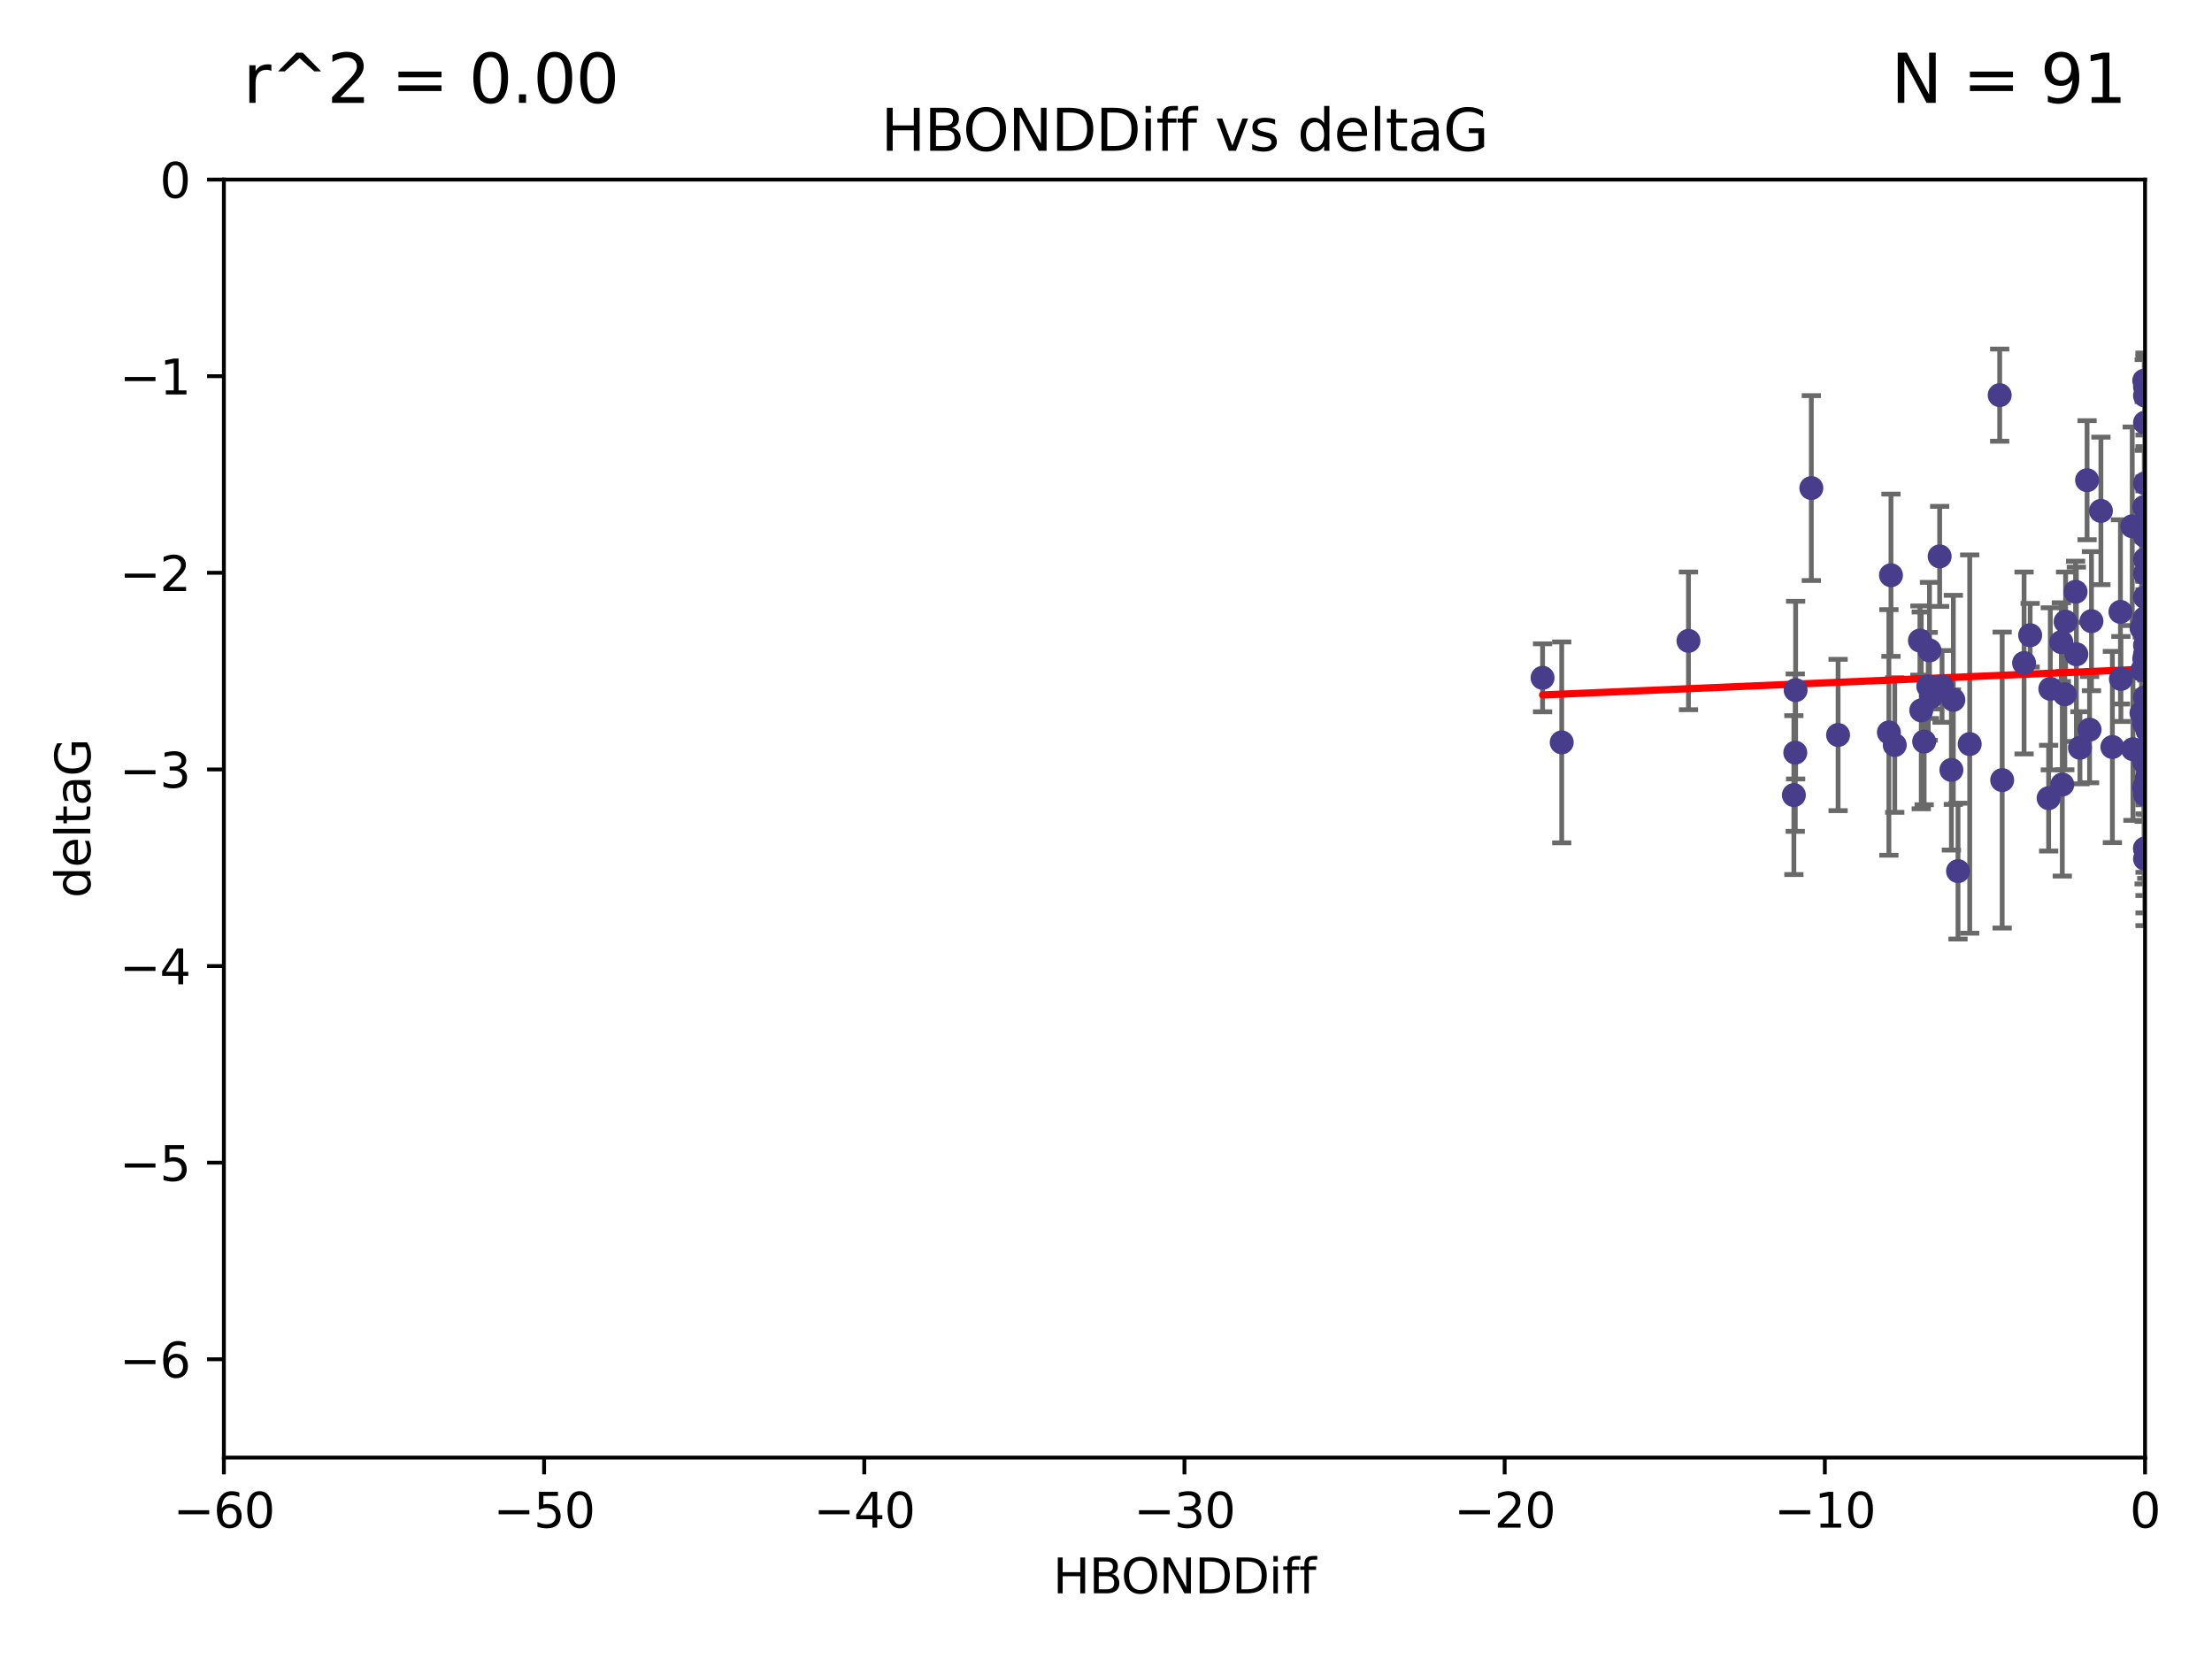 <?xml version="1.0" encoding="utf-8" standalone="no"?>
<!DOCTYPE svg PUBLIC "-//W3C//DTD SVG 1.1//EN"
  "http://www.w3.org/Graphics/SVG/1.1/DTD/svg11.dtd">
<svg xmlns:xlink="http://www.w3.org/1999/xlink" width="460.8pt" height="345.6pt" viewBox="0 0 460.8 345.6" xmlns="http://www.w3.org/2000/svg" version="1.1">
 <defs>
  <style type="text/css">*{stroke-linejoin: round; stroke-linecap: butt}</style>
 </defs>
 <g id="figure_1">
  <g id="patch_1">
   <path d="M 0 345.6 
L 460.8 345.6 
L 460.8 0 
L 0 0 
z
" style="fill: #ffffff"/>
  </g>
  <g id="axes_1">
   <g id="patch_2">
    <path d="M 46.64 303.64 
L 446.85 303.64 
L 446.85 37.411 
L 46.64 37.411 
z
" style="fill: #ffffff"/>
   </g>
   <g id="PathCollection_1">
    <defs>
     <path id="m11a419f584" d="M 0 1.118 
C 0.297 1.118 0.581 1 0.791 0.791 
C 1 0.581 1.118 0.297 1.118 0 
C 1.118 -0.297 1 -0.581 0.791 -0.791 
C 0.581 -1 0.297 -1.118 0 -1.118 
C -0.297 -1.118 -0.581 -1 -0.791 -0.791 
C -1 -0.581 -1.118 -0.297 -1.118 0 
C -1.118 0.297 -1 0.581 -0.791 0.791 
C -0.581 1 -0.297 1.118 0 1.118 
z
" style="stroke: #483d8b"/>
    </defs>
    <g clip-path="url(#paea28485eb)">
     <use xlink:href="#m11a419f584" x="401.69" y="142.976" style="fill: #483d8b; stroke: #483d8b"/>
     <use xlink:href="#m11a419f584" x="321.345" y="141.2" style="fill: #483d8b; stroke: #483d8b"/>
     <use xlink:href="#m11a419f584" x="417.089" y="162.504" style="fill: #483d8b; stroke: #483d8b"/>
     <use xlink:href="#m11a419f584" x="446.85" y="111.678" style="fill: #483d8b; stroke: #483d8b"/>
     <use xlink:href="#m11a419f584" x="422.917" y="132.329" style="fill: #483d8b; stroke: #483d8b"/>
     <use xlink:href="#m11a419f584" x="432.545" y="136.299" style="fill: #483d8b; stroke: #483d8b"/>
     <use xlink:href="#m11a419f584" x="446.601" y="157.815" style="fill: #483d8b; stroke: #483d8b"/>
     <use xlink:href="#m11a419f584" x="393.491" y="152.577" style="fill: #483d8b; stroke: #483d8b"/>
     <use xlink:href="#m11a419f584" x="446.85" y="138.221" style="fill: #483d8b; stroke: #483d8b"/>
     <use xlink:href="#m11a419f584" x="373.99" y="156.791" style="fill: #483d8b; stroke: #483d8b"/>
     <use xlink:href="#m11a419f584" x="446.85" y="116.503" style="fill: #483d8b; stroke: #483d8b"/>
     <use xlink:href="#m11a419f584" x="441.822" y="141.444" style="fill: #483d8b; stroke: #483d8b"/>
     <use xlink:href="#m11a419f584" x="404.067" y="115.906" style="fill: #483d8b; stroke: #483d8b"/>
     <use xlink:href="#m11a419f584" x="435.296" y="152.002" style="fill: #483d8b; stroke: #483d8b"/>
     <use xlink:href="#m11a419f584" x="446.687" y="79.295" style="fill: #483d8b; stroke: #483d8b"/>
     <use xlink:href="#m11a419f584" x="446.122" y="130.853" style="fill: #483d8b; stroke: #483d8b"/>
     <use xlink:href="#m11a419f584" x="421.652" y="138.114" style="fill: #483d8b; stroke: #483d8b"/>
     <use xlink:href="#m11a419f584" x="446.29" y="139.6" style="fill: #483d8b; stroke: #483d8b"/>
     <use xlink:href="#m11a419f584" x="446.85" y="131.987" style="fill: #483d8b; stroke: #483d8b"/>
     <use xlink:href="#m11a419f584" x="430.136" y="144.632" style="fill: #483d8b; stroke: #483d8b"/>
     <use xlink:href="#m11a419f584" x="446.686" y="137.216" style="fill: #483d8b; stroke: #483d8b"/>
     <use xlink:href="#m11a419f584" x="377.334" y="101.672" style="fill: #483d8b; stroke: #483d8b"/>
     <use xlink:href="#m11a419f584" x="444.187" y="109.627" style="fill: #483d8b; stroke: #483d8b"/>
     <use xlink:href="#m11a419f584" x="446.687" y="105.606" style="fill: #483d8b; stroke: #483d8b"/>
     <use xlink:href="#m11a419f584" x="382.906" y="153.112" style="fill: #483d8b; stroke: #483d8b"/>
     <use xlink:href="#m11a419f584" x="399.955" y="133.439" style="fill: #483d8b; stroke: #483d8b"/>
     <use xlink:href="#m11a419f584" x="446.85" y="178.912" style="fill: #483d8b; stroke: #483d8b"/>
     <use xlink:href="#m11a419f584" x="406.511" y="160.394" style="fill: #483d8b; stroke: #483d8b"/>
     <use xlink:href="#m11a419f584" x="446.85" y="82.411" style="fill: #483d8b; stroke: #483d8b"/>
     <use xlink:href="#m11a419f584" x="393.924" y="119.831" style="fill: #483d8b; stroke: #483d8b"/>
     <use xlink:href="#m11a419f584" x="430.303" y="129.513" style="fill: #483d8b; stroke: #483d8b"/>
     <use xlink:href="#m11a419f584" x="447.376" y="155.902" style="fill: #483d8b; stroke: #483d8b"/>
     <use xlink:href="#m11a419f584" x="464.113" y="121.833" style="fill: #483d8b; stroke: #483d8b"/>
     <use xlink:href="#m11a419f584" x="374.061" y="143.763" style="fill: #483d8b; stroke: #483d8b"/>
     <use xlink:href="#m11a419f584" x="447.375" y="152.253" style="fill: #483d8b; stroke: #483d8b"/>
     <use xlink:href="#m11a419f584" x="446.104" y="148.537" style="fill: #483d8b; stroke: #483d8b"/>
     <use xlink:href="#m11a419f584" x="427.12" y="143.494" style="fill: #483d8b; stroke: #483d8b"/>
     <use xlink:href="#m11a419f584" x="402.293" y="145.16" style="fill: #483d8b; stroke: #483d8b"/>
     <use xlink:href="#m11a419f584" x="458.075" y="146.652" style="fill: #483d8b; stroke: #483d8b"/>
     <use xlink:href="#m11a419f584" x="446.85" y="119.481" style="fill: #483d8b; stroke: #483d8b"/>
     <use xlink:href="#m11a419f584" x="434.777" y="100.035" style="fill: #483d8b; stroke: #483d8b"/>
     <use xlink:href="#m11a419f584" x="447.242" y="155.675" style="fill: #483d8b; stroke: #483d8b"/>
     <use xlink:href="#m11a419f584" x="446.85" y="176.753" style="fill: #483d8b; stroke: #483d8b"/>
     <use xlink:href="#m11a419f584" x="446.768" y="128.81" style="fill: #483d8b; stroke: #483d8b"/>
     <use xlink:href="#m11a419f584" x="429.414" y="133.77" style="fill: #483d8b; stroke: #483d8b"/>
     <use xlink:href="#m11a419f584" x="453.242" y="173.535" style="fill: #483d8b; stroke: #483d8b"/>
     <use xlink:href="#m11a419f584" x="401.948" y="135.492" style="fill: #483d8b; stroke: #483d8b"/>
     <use xlink:href="#m11a419f584" x="441.724" y="127.469" style="fill: #483d8b; stroke: #483d8b"/>
     <use xlink:href="#m11a419f584" x="446.85" y="145.232" style="fill: #483d8b; stroke: #483d8b"/>
     <use xlink:href="#m11a419f584" x="446.85" y="88.043" style="fill: #483d8b; stroke: #483d8b"/>
     <use xlink:href="#m11a419f584" x="394.712" y="155.205" style="fill: #483d8b; stroke: #483d8b"/>
     <use xlink:href="#m11a419f584" x="426.769" y="166.274" style="fill: #483d8b; stroke: #483d8b"/>
     <use xlink:href="#m11a419f584" x="433.292" y="155.779" style="fill: #483d8b; stroke: #483d8b"/>
     <use xlink:href="#m11a419f584" x="462.806" y="163.44" style="fill: #483d8b; stroke: #483d8b"/>
     <use xlink:href="#m11a419f584" x="446.654" y="150.706" style="fill: #483d8b; stroke: #483d8b"/>
     <use xlink:href="#m11a419f584" x="446.85" y="148.989" style="fill: #483d8b; stroke: #483d8b"/>
     <use xlink:href="#m11a419f584" x="406.915" y="145.792" style="fill: #483d8b; stroke: #483d8b"/>
     <use xlink:href="#m11a419f584" x="440.049" y="155.616" style="fill: #483d8b; stroke: #483d8b"/>
     <use xlink:href="#m11a419f584" x="446.85" y="109.576" style="fill: #483d8b; stroke: #483d8b"/>
     <use xlink:href="#m11a419f584" x="446.85" y="164.779" style="fill: #483d8b; stroke: #483d8b"/>
     <use xlink:href="#m11a419f584" x="447.207" y="162.1" style="fill: #483d8b; stroke: #483d8b"/>
     <use xlink:href="#m11a419f584" x="351.739" y="133.503" style="fill: #483d8b; stroke: #483d8b"/>
     <use xlink:href="#m11a419f584" x="446.85" y="80.583" style="fill: #483d8b; stroke: #483d8b"/>
     <use xlink:href="#m11a419f584" x="432.38" y="123.276" style="fill: #483d8b; stroke: #483d8b"/>
     <use xlink:href="#m11a419f584" x="444.333" y="156.071" style="fill: #483d8b; stroke: #483d8b"/>
     <use xlink:href="#m11a419f584" x="400.234" y="147.986" style="fill: #483d8b; stroke: #483d8b"/>
     <use xlink:href="#m11a419f584" x="435.688" y="129.396" style="fill: #483d8b; stroke: #483d8b"/>
     <use xlink:href="#m11a419f584" x="429.612" y="163.43" style="fill: #483d8b; stroke: #483d8b"/>
     <use xlink:href="#m11a419f584" x="404.566" y="142.993" style="fill: #483d8b; stroke: #483d8b"/>
     <use xlink:href="#m11a419f584" x="407.891" y="181.474" style="fill: #483d8b; stroke: #483d8b"/>
     <use xlink:href="#m11a419f584" x="447.374" y="150.916" style="fill: #483d8b; stroke: #483d8b"/>
     <use xlink:href="#m11a419f584" x="410.326" y="155.001" style="fill: #483d8b; stroke: #483d8b"/>
     <use xlink:href="#m11a419f584" x="373.697" y="165.635" style="fill: #483d8b; stroke: #483d8b"/>
     <use xlink:href="#m11a419f584" x="446.85" y="165.532" style="fill: #483d8b; stroke: #483d8b"/>
     <use xlink:href="#m11a419f584" x="462.061" y="200.261" style="fill: #483d8b; stroke: #483d8b"/>
     <use xlink:href="#m11a419f584" x="446.85" y="124.398" style="fill: #483d8b; stroke: #483d8b"/>
     <use xlink:href="#m11a419f584" x="446.85" y="134.421" style="fill: #483d8b; stroke: #483d8b"/>
     <use xlink:href="#m11a419f584" x="437.657" y="106.429" style="fill: #483d8b; stroke: #483d8b"/>
     <use xlink:href="#m11a419f584" x="325.336" y="154.654" style="fill: #483d8b; stroke: #483d8b"/>
     <use xlink:href="#m11a419f584" x="468.415" y="157.185" style="fill: #483d8b; stroke: #483d8b"/>
     <use xlink:href="#m11a419f584" x="416.571" y="82.316" style="fill: #483d8b; stroke: #483d8b"/>
     <use xlink:href="#m11a419f584" x="447.113" y="148.472" style="fill: #483d8b; stroke: #483d8b"/>
     <use xlink:href="#m11a419f584" x="446.85" y="147.764" style="fill: #483d8b; stroke: #483d8b"/>
     <use xlink:href="#m11a419f584" x="446.85" y="100.686" style="fill: #483d8b; stroke: #483d8b"/>
     <use xlink:href="#m11a419f584" x="446.85" y="136.299" style="fill: #483d8b; stroke: #483d8b"/>
     <use xlink:href="#m11a419f584" x="446.85" y="176.801" style="fill: #483d8b; stroke: #483d8b"/>
     <use xlink:href="#m11a419f584" x="446.653" y="158.689" style="fill: #483d8b; stroke: #483d8b"/>
     <use xlink:href="#m11a419f584" x="447.298" y="145.797" style="fill: #483d8b; stroke: #483d8b"/>
     <use xlink:href="#m11a419f584" x="446.85" y="111.098" style="fill: #483d8b; stroke: #483d8b"/>
     <use xlink:href="#m11a419f584" x="446.654" y="164.044" style="fill: #483d8b; stroke: #483d8b"/>
     <use xlink:href="#m11a419f584" x="400.839" y="154.473" style="fill: #483d8b; stroke: #483d8b"/>
    </g>
   </g>
   <g id="matplotlib.axis_1">
    <g id="xtick_1">
     <g id="line2d_1">
      <defs>
       <path id="m7c1af09569" d="M 0 0 
L 0 3.5 
" style="stroke: #000000; stroke-width: 0.8"/>
      </defs>
      <g>
       <use xlink:href="#m7c1af09569" x="46.64" y="303.64" style="stroke: #000000; stroke-width: 0.8"/>
      </g>
     </g>
     <g id="text_1">
      <!-- −60 -->
      <g transform="translate(36.088 318.238)scale(0.1 -0.1)">
       <defs>
        <path id="DejaVuSans-2212" d="M 678 2272 
L 4684 2272 
L 4684 1741 
L 678 1741 
L 678 2272 
z
" transform="scale(0.016)"/>
        <path id="DejaVuSans-36" d="M 2113 2584 
Q 1688 2584 1439 2293 
Q 1191 2003 1191 1497 
Q 1191 994 1439 701 
Q 1688 409 2113 409 
Q 2538 409 2786 701 
Q 3034 994 3034 1497 
Q 3034 2003 2786 2293 
Q 2538 2584 2113 2584 
z
M 3366 4563 
L 3366 3988 
Q 3128 4100 2886 4159 
Q 2644 4219 2406 4219 
Q 1781 4219 1451 3797 
Q 1122 3375 1075 2522 
Q 1259 2794 1537 2939 
Q 1816 3084 2150 3084 
Q 2853 3084 3261 2657 
Q 3669 2231 3669 1497 
Q 3669 778 3244 343 
Q 2819 -91 2113 -91 
Q 1303 -91 875 529 
Q 447 1150 447 2328 
Q 447 3434 972 4092 
Q 1497 4750 2381 4750 
Q 2619 4750 2861 4703 
Q 3103 4656 3366 4563 
z
" transform="scale(0.016)"/>
        <path id="DejaVuSans-30" d="M 2034 4250 
Q 1547 4250 1301 3770 
Q 1056 3291 1056 2328 
Q 1056 1369 1301 889 
Q 1547 409 2034 409 
Q 2525 409 2770 889 
Q 3016 1369 3016 2328 
Q 3016 3291 2770 3770 
Q 2525 4250 2034 4250 
z
M 2034 4750 
Q 2819 4750 3233 4129 
Q 3647 3509 3647 2328 
Q 3647 1150 3233 529 
Q 2819 -91 2034 -91 
Q 1250 -91 836 529 
Q 422 1150 422 2328 
Q 422 3509 836 4129 
Q 1250 4750 2034 4750 
z
" transform="scale(0.016)"/>
       </defs>
       <use xlink:href="#DejaVuSans-2212"/>
       <use xlink:href="#DejaVuSans-36" x="83.789"/>
       <use xlink:href="#DejaVuSans-30" x="147.412"/>
      </g>
     </g>
    </g>
    <g id="xtick_2">
     <g id="line2d_2">
      <g>
       <use xlink:href="#m7c1af09569" x="113.342" y="303.64" style="stroke: #000000; stroke-width: 0.8"/>
      </g>
     </g>
     <g id="text_2">
      <!-- −50 -->
      <g transform="translate(102.789 318.238)scale(0.1 -0.1)">
       <defs>
        <path id="DejaVuSans-35" d="M 691 4666 
L 3169 4666 
L 3169 4134 
L 1269 4134 
L 1269 2991 
Q 1406 3038 1543 3061 
Q 1681 3084 1819 3084 
Q 2600 3084 3056 2656 
Q 3513 2228 3513 1497 
Q 3513 744 3044 326 
Q 2575 -91 1722 -91 
Q 1428 -91 1123 -41 
Q 819 9 494 109 
L 494 744 
Q 775 591 1075 516 
Q 1375 441 1709 441 
Q 2250 441 2565 725 
Q 2881 1009 2881 1497 
Q 2881 1984 2565 2268 
Q 2250 2553 1709 2553 
Q 1456 2553 1204 2497 
Q 953 2441 691 2322 
L 691 4666 
z
" transform="scale(0.016)"/>
       </defs>
       <use xlink:href="#DejaVuSans-2212"/>
       <use xlink:href="#DejaVuSans-35" x="83.789"/>
       <use xlink:href="#DejaVuSans-30" x="147.412"/>
      </g>
     </g>
    </g>
    <g id="xtick_3">
     <g id="line2d_3">
      <g>
       <use xlink:href="#m7c1af09569" x="180.043" y="303.64" style="stroke: #000000; stroke-width: 0.8"/>
      </g>
     </g>
     <g id="text_3">
      <!-- −40 -->
      <g transform="translate(169.491 318.238)scale(0.1 -0.1)">
       <defs>
        <path id="DejaVuSans-34" d="M 2419 4116 
L 825 1625 
L 2419 1625 
L 2419 4116 
z
M 2253 4666 
L 3047 4666 
L 3047 1625 
L 3713 1625 
L 3713 1100 
L 3047 1100 
L 3047 0 
L 2419 0 
L 2419 1100 
L 313 1100 
L 313 1709 
L 2253 4666 
z
" transform="scale(0.016)"/>
       </defs>
       <use xlink:href="#DejaVuSans-2212"/>
       <use xlink:href="#DejaVuSans-34" x="83.789"/>
       <use xlink:href="#DejaVuSans-30" x="147.412"/>
      </g>
     </g>
    </g>
    <g id="xtick_4">
     <g id="line2d_4">
      <g>
       <use xlink:href="#m7c1af09569" x="246.745" y="303.64" style="stroke: #000000; stroke-width: 0.8"/>
      </g>
     </g>
     <g id="text_4">
      <!-- −30 -->
      <g transform="translate(236.193 318.238)scale(0.1 -0.1)">
       <defs>
        <path id="DejaVuSans-33" d="M 2597 2516 
Q 3050 2419 3304 2112 
Q 3559 1806 3559 1356 
Q 3559 666 3084 287 
Q 2609 -91 1734 -91 
Q 1441 -91 1130 -33 
Q 819 25 488 141 
L 488 750 
Q 750 597 1062 519 
Q 1375 441 1716 441 
Q 2309 441 2620 675 
Q 2931 909 2931 1356 
Q 2931 1769 2642 2001 
Q 2353 2234 1838 2234 
L 1294 2234 
L 1294 2753 
L 1863 2753 
Q 2328 2753 2575 2939 
Q 2822 3125 2822 3475 
Q 2822 3834 2567 4026 
Q 2313 4219 1838 4219 
Q 1578 4219 1281 4162 
Q 984 4106 628 3988 
L 628 4550 
Q 988 4650 1302 4700 
Q 1616 4750 1894 4750 
Q 2613 4750 3031 4423 
Q 3450 4097 3450 3541 
Q 3450 3153 3228 2886 
Q 3006 2619 2597 2516 
z
" transform="scale(0.016)"/>
       </defs>
       <use xlink:href="#DejaVuSans-2212"/>
       <use xlink:href="#DejaVuSans-33" x="83.789"/>
       <use xlink:href="#DejaVuSans-30" x="147.412"/>
      </g>
     </g>
    </g>
    <g id="xtick_5">
     <g id="line2d_5">
      <g>
       <use xlink:href="#m7c1af09569" x="313.447" y="303.64" style="stroke: #000000; stroke-width: 0.8"/>
      </g>
     </g>
     <g id="text_5">
      <!-- −20 -->
      <g transform="translate(302.894 318.238)scale(0.1 -0.1)">
       <defs>
        <path id="DejaVuSans-32" d="M 1228 531 
L 3431 531 
L 3431 0 
L 469 0 
L 469 531 
Q 828 903 1448 1529 
Q 2069 2156 2228 2338 
Q 2531 2678 2651 2914 
Q 2772 3150 2772 3378 
Q 2772 3750 2511 3984 
Q 2250 4219 1831 4219 
Q 1534 4219 1204 4116 
Q 875 4013 500 3803 
L 500 4441 
Q 881 4594 1212 4672 
Q 1544 4750 1819 4750 
Q 2544 4750 2975 4387 
Q 3406 4025 3406 3419 
Q 3406 3131 3298 2873 
Q 3191 2616 2906 2266 
Q 2828 2175 2409 1742 
Q 1991 1309 1228 531 
z
" transform="scale(0.016)"/>
       </defs>
       <use xlink:href="#DejaVuSans-2212"/>
       <use xlink:href="#DejaVuSans-32" x="83.789"/>
       <use xlink:href="#DejaVuSans-30" x="147.412"/>
      </g>
     </g>
    </g>
    <g id="xtick_6">
     <g id="line2d_6">
      <g>
       <use xlink:href="#m7c1af09569" x="380.148" y="303.64" style="stroke: #000000; stroke-width: 0.8"/>
      </g>
     </g>
     <g id="text_6">
      <!-- −10 -->
      <g transform="translate(369.596 318.238)scale(0.1 -0.1)">
       <defs>
        <path id="DejaVuSans-31" d="M 794 531 
L 1825 531 
L 1825 4091 
L 703 3866 
L 703 4441 
L 1819 4666 
L 2450 4666 
L 2450 531 
L 3481 531 
L 3481 0 
L 794 0 
L 794 531 
z
" transform="scale(0.016)"/>
       </defs>
       <use xlink:href="#DejaVuSans-2212"/>
       <use xlink:href="#DejaVuSans-31" x="83.789"/>
       <use xlink:href="#DejaVuSans-30" x="147.412"/>
      </g>
     </g>
    </g>
    <g id="xtick_7">
     <g id="line2d_7">
      <g>
       <use xlink:href="#m7c1af09569" x="446.85" y="303.64" style="stroke: #000000; stroke-width: 0.8"/>
      </g>
     </g>
     <g id="text_7">
      <!-- 0 -->
      <g transform="translate(443.669 318.238)scale(0.1 -0.1)">
       <use xlink:href="#DejaVuSans-30"/>
      </g>
     </g>
    </g>
    <g id="text_8">
     <!-- HBONDDiff -->
     <g transform="translate(219.356 331.917)scale(0.1 -0.1)">
      <defs>
       <path id="DejaVuSans-48" d="M 628 4666 
L 1259 4666 
L 1259 2753 
L 3553 2753 
L 3553 4666 
L 4184 4666 
L 4184 0 
L 3553 0 
L 3553 2222 
L 1259 2222 
L 1259 0 
L 628 0 
L 628 4666 
z
" transform="scale(0.016)"/>
       <path id="DejaVuSans-42" d="M 1259 2228 
L 1259 519 
L 2272 519 
Q 2781 519 3026 730 
Q 3272 941 3272 1375 
Q 3272 1813 3026 2020 
Q 2781 2228 2272 2228 
L 1259 2228 
z
M 1259 4147 
L 1259 2741 
L 2194 2741 
Q 2656 2741 2882 2914 
Q 3109 3088 3109 3444 
Q 3109 3797 2882 3972 
Q 2656 4147 2194 4147 
L 1259 4147 
z
M 628 4666 
L 2241 4666 
Q 2963 4666 3353 4366 
Q 3744 4066 3744 3513 
Q 3744 3084 3544 2831 
Q 3344 2578 2956 2516 
Q 3422 2416 3680 2098 
Q 3938 1781 3938 1306 
Q 3938 681 3513 340 
Q 3088 0 2303 0 
L 628 0 
L 628 4666 
z
" transform="scale(0.016)"/>
       <path id="DejaVuSans-4f" d="M 2522 4238 
Q 1834 4238 1429 3725 
Q 1025 3213 1025 2328 
Q 1025 1447 1429 934 
Q 1834 422 2522 422 
Q 3209 422 3611 934 
Q 4013 1447 4013 2328 
Q 4013 3213 3611 3725 
Q 3209 4238 2522 4238 
z
M 2522 4750 
Q 3503 4750 4090 4092 
Q 4678 3434 4678 2328 
Q 4678 1225 4090 567 
Q 3503 -91 2522 -91 
Q 1538 -91 948 565 
Q 359 1222 359 2328 
Q 359 3434 948 4092 
Q 1538 4750 2522 4750 
z
" transform="scale(0.016)"/>
       <path id="DejaVuSans-4e" d="M 628 4666 
L 1478 4666 
L 3547 763 
L 3547 4666 
L 4159 4666 
L 4159 0 
L 3309 0 
L 1241 3903 
L 1241 0 
L 628 0 
L 628 4666 
z
" transform="scale(0.016)"/>
       <path id="DejaVuSans-44" d="M 1259 4147 
L 1259 519 
L 2022 519 
Q 2988 519 3436 956 
Q 3884 1394 3884 2338 
Q 3884 3275 3436 3711 
Q 2988 4147 2022 4147 
L 1259 4147 
z
M 628 4666 
L 1925 4666 
Q 3281 4666 3915 4102 
Q 4550 3538 4550 2338 
Q 4550 1131 3912 565 
Q 3275 0 1925 0 
L 628 0 
L 628 4666 
z
" transform="scale(0.016)"/>
       <path id="DejaVuSans-69" d="M 603 3500 
L 1178 3500 
L 1178 0 
L 603 0 
L 603 3500 
z
M 603 4863 
L 1178 4863 
L 1178 4134 
L 603 4134 
L 603 4863 
z
" transform="scale(0.016)"/>
       <path id="DejaVuSans-66" d="M 2375 4863 
L 2375 4384 
L 1825 4384 
Q 1516 4384 1395 4259 
Q 1275 4134 1275 3809 
L 1275 3500 
L 2222 3500 
L 2222 3053 
L 1275 3053 
L 1275 0 
L 697 0 
L 697 3053 
L 147 3053 
L 147 3500 
L 697 3500 
L 697 3744 
Q 697 4328 969 4595 
Q 1241 4863 1831 4863 
L 2375 4863 
z
" transform="scale(0.016)"/>
      </defs>
      <use xlink:href="#DejaVuSans-48"/>
      <use xlink:href="#DejaVuSans-42" x="75.195"/>
      <use xlink:href="#DejaVuSans-4f" x="142.049"/>
      <use xlink:href="#DejaVuSans-4e" x="220.76"/>
      <use xlink:href="#DejaVuSans-44" x="295.564"/>
      <use xlink:href="#DejaVuSans-44" x="372.566"/>
      <use xlink:href="#DejaVuSans-69" x="449.568"/>
      <use xlink:href="#DejaVuSans-66" x="477.352"/>
      <use xlink:href="#DejaVuSans-66" x="512.557"/>
     </g>
    </g>
   </g>
   <g id="matplotlib.axis_2">
    <g id="ytick_1">
     <g id="line2d_8">
      <defs>
       <path id="m4252ac848e" d="M 0 0 
L -3.5 0 
" style="stroke: #000000; stroke-width: 0.8"/>
      </defs>
      <g>
       <use xlink:href="#m4252ac848e" x="46.64" y="283.161" style="stroke: #000000; stroke-width: 0.8"/>
      </g>
     </g>
     <g id="text_9">
      <!-- −6 -->
      <g transform="translate(24.898 286.96)scale(0.1 -0.1)">
       <use xlink:href="#DejaVuSans-2212"/>
       <use xlink:href="#DejaVuSans-36" x="83.789"/>
      </g>
     </g>
    </g>
    <g id="ytick_2">
     <g id="line2d_9">
      <g>
       <use xlink:href="#m4252ac848e" x="46.64" y="242.203" style="stroke: #000000; stroke-width: 0.8"/>
      </g>
     </g>
     <g id="text_10">
      <!-- −5 -->
      <g transform="translate(24.898 246.002)scale(0.1 -0.1)">
       <use xlink:href="#DejaVuSans-2212"/>
       <use xlink:href="#DejaVuSans-35" x="83.789"/>
      </g>
     </g>
    </g>
    <g id="ytick_3">
     <g id="line2d_10">
      <g>
       <use xlink:href="#m4252ac848e" x="46.64" y="201.244" style="stroke: #000000; stroke-width: 0.8"/>
      </g>
     </g>
     <g id="text_11">
      <!-- −4 -->
      <g transform="translate(24.898 205.044)scale(0.1 -0.1)">
       <use xlink:href="#DejaVuSans-2212"/>
       <use xlink:href="#DejaVuSans-34" x="83.789"/>
      </g>
     </g>
    </g>
    <g id="ytick_4">
     <g id="line2d_11">
      <g>
       <use xlink:href="#m4252ac848e" x="46.64" y="160.286" style="stroke: #000000; stroke-width: 0.8"/>
      </g>
     </g>
     <g id="text_12">
      <!-- −3 -->
      <g transform="translate(24.898 164.085)scale(0.1 -0.1)">
       <use xlink:href="#DejaVuSans-2212"/>
       <use xlink:href="#DejaVuSans-33" x="83.789"/>
      </g>
     </g>
    </g>
    <g id="ytick_5">
     <g id="line2d_12">
      <g>
       <use xlink:href="#m4252ac848e" x="46.64" y="119.328" style="stroke: #000000; stroke-width: 0.8"/>
      </g>
     </g>
     <g id="text_13">
      <!-- −2 -->
      <g transform="translate(24.898 123.127)scale(0.1 -0.1)">
       <use xlink:href="#DejaVuSans-2212"/>
       <use xlink:href="#DejaVuSans-32" x="83.789"/>
      </g>
     </g>
    </g>
    <g id="ytick_6">
     <g id="line2d_13">
      <g>
       <use xlink:href="#m4252ac848e" x="46.64" y="78.369" style="stroke: #000000; stroke-width: 0.8"/>
      </g>
     </g>
     <g id="text_14">
      <!-- −1 -->
      <g transform="translate(24.898 82.169)scale(0.1 -0.1)">
       <use xlink:href="#DejaVuSans-2212"/>
       <use xlink:href="#DejaVuSans-31" x="83.789"/>
      </g>
     </g>
    </g>
    <g id="ytick_7">
     <g id="line2d_14">
      <g>
       <use xlink:href="#m4252ac848e" x="46.64" y="37.411" style="stroke: #000000; stroke-width: 0.8"/>
      </g>
     </g>
     <g id="text_15">
      <!-- 0 -->
      <g transform="translate(33.278 41.21)scale(0.1 -0.1)">
       <use xlink:href="#DejaVuSans-30"/>
      </g>
     </g>
    </g>
    <g id="text_16">
     <!-- deltaG -->
     <g transform="translate(18.818 187.064)rotate(-90)scale(0.1 -0.1)">
      <defs>
       <path id="DejaVuSans-64" d="M 2906 2969 
L 2906 4863 
L 3481 4863 
L 3481 0 
L 2906 0 
L 2906 525 
Q 2725 213 2448 61 
Q 2172 -91 1784 -91 
Q 1150 -91 751 415 
Q 353 922 353 1747 
Q 353 2572 751 3078 
Q 1150 3584 1784 3584 
Q 2172 3584 2448 3432 
Q 2725 3281 2906 2969 
z
M 947 1747 
Q 947 1113 1208 752 
Q 1469 391 1925 391 
Q 2381 391 2643 752 
Q 2906 1113 2906 1747 
Q 2906 2381 2643 2742 
Q 2381 3103 1925 3103 
Q 1469 3103 1208 2742 
Q 947 2381 947 1747 
z
" transform="scale(0.016)"/>
       <path id="DejaVuSans-65" d="M 3597 1894 
L 3597 1613 
L 953 1613 
Q 991 1019 1311 708 
Q 1631 397 2203 397 
Q 2534 397 2845 478 
Q 3156 559 3463 722 
L 3463 178 
Q 3153 47 2828 -22 
Q 2503 -91 2169 -91 
Q 1331 -91 842 396 
Q 353 884 353 1716 
Q 353 2575 817 3079 
Q 1281 3584 2069 3584 
Q 2775 3584 3186 3129 
Q 3597 2675 3597 1894 
z
M 3022 2063 
Q 3016 2534 2758 2815 
Q 2500 3097 2075 3097 
Q 1594 3097 1305 2825 
Q 1016 2553 972 2059 
L 3022 2063 
z
" transform="scale(0.016)"/>
       <path id="DejaVuSans-6c" d="M 603 4863 
L 1178 4863 
L 1178 0 
L 603 0 
L 603 4863 
z
" transform="scale(0.016)"/>
       <path id="DejaVuSans-74" d="M 1172 4494 
L 1172 3500 
L 2356 3500 
L 2356 3053 
L 1172 3053 
L 1172 1153 
Q 1172 725 1289 603 
Q 1406 481 1766 481 
L 2356 481 
L 2356 0 
L 1766 0 
Q 1100 0 847 248 
Q 594 497 594 1153 
L 594 3053 
L 172 3053 
L 172 3500 
L 594 3500 
L 594 4494 
L 1172 4494 
z
" transform="scale(0.016)"/>
       <path id="DejaVuSans-61" d="M 2194 1759 
Q 1497 1759 1228 1600 
Q 959 1441 959 1056 
Q 959 750 1161 570 
Q 1363 391 1709 391 
Q 2188 391 2477 730 
Q 2766 1069 2766 1631 
L 2766 1759 
L 2194 1759 
z
M 3341 1997 
L 3341 0 
L 2766 0 
L 2766 531 
Q 2569 213 2275 61 
Q 1981 -91 1556 -91 
Q 1019 -91 701 211 
Q 384 513 384 1019 
Q 384 1609 779 1909 
Q 1175 2209 1959 2209 
L 2766 2209 
L 2766 2266 
Q 2766 2663 2505 2880 
Q 2244 3097 1772 3097 
Q 1472 3097 1187 3025 
Q 903 2953 641 2809 
L 641 3341 
Q 956 3463 1253 3523 
Q 1550 3584 1831 3584 
Q 2591 3584 2966 3190 
Q 3341 2797 3341 1997 
z
" transform="scale(0.016)"/>
       <path id="DejaVuSans-47" d="M 3809 666 
L 3809 1919 
L 2778 1919 
L 2778 2438 
L 4434 2438 
L 4434 434 
Q 4069 175 3628 42 
Q 3188 -91 2688 -91 
Q 1594 -91 976 548 
Q 359 1188 359 2328 
Q 359 3472 976 4111 
Q 1594 4750 2688 4750 
Q 3144 4750 3555 4637 
Q 3966 4525 4313 4306 
L 4313 3634 
Q 3963 3931 3569 4081 
Q 3175 4231 2741 4231 
Q 1884 4231 1454 3753 
Q 1025 3275 1025 2328 
Q 1025 1384 1454 906 
Q 1884 428 2741 428 
Q 3075 428 3337 486 
Q 3600 544 3809 666 
z
" transform="scale(0.016)"/>
      </defs>
      <use xlink:href="#DejaVuSans-64"/>
      <use xlink:href="#DejaVuSans-65" x="63.477"/>
      <use xlink:href="#DejaVuSans-6c" x="125"/>
      <use xlink:href="#DejaVuSans-74" x="152.783"/>
      <use xlink:href="#DejaVuSans-61" x="191.992"/>
      <use xlink:href="#DejaVuSans-47" x="253.271"/>
     </g>
    </g>
   </g>
   <g id="LineCollection_1">
    <path d="M 401.69 154.212 
L 401.69 131.739 
" clip-path="url(#paea28485eb)" style="fill: none; stroke: #696969"/>
    <path d="M 321.345 148.281 
L 321.345 134.119 
" clip-path="url(#paea28485eb)" style="fill: none; stroke: #696969"/>
    <path d="M 417.089 193.327 
L 417.089 131.68 
" clip-path="url(#paea28485eb)" style="fill: none; stroke: #696969"/>
    <path d="M 446.85 121.104 
L 446.85 102.252 
" clip-path="url(#paea28485eb)" style="fill: none; stroke: #696969"/>
    <path d="M 422.917 138.951 
L 422.917 125.708 
" clip-path="url(#paea28485eb)" style="fill: none; stroke: #696969"/>
    <path d="M 432.545 154.458 
L 432.545 118.141 
" clip-path="url(#paea28485eb)" style="fill: none; stroke: #696969"/>
    <path d="M 446.601 163.853 
L 446.601 151.777 
" clip-path="url(#paea28485eb)" style="fill: none; stroke: #696969"/>
    <path d="M 393.491 178.156 
L 393.491 126.998 
" clip-path="url(#paea28485eb)" style="fill: none; stroke: #696969"/>
    <path d="M 446.85 155.528 
L 446.85 120.915 
" clip-path="url(#paea28485eb)" style="fill: none; stroke: #696969"/>
    <path d="M 373.99 173.188 
L 373.99 140.395 
" clip-path="url(#paea28485eb)" style="fill: none; stroke: #696969"/>
    <path d="M 446.85 120.121 
L 446.85 112.886 
" clip-path="url(#paea28485eb)" style="fill: none; stroke: #696969"/>
    <path d="M 441.822 150.293 
L 441.822 132.595 
" clip-path="url(#paea28485eb)" style="fill: none; stroke: #696969"/>
    <path d="M 404.067 126.326 
L 404.067 105.486 
" clip-path="url(#paea28485eb)" style="fill: none; stroke: #696969"/>
    <path d="M 435.296 163.064 
L 435.296 140.941 
" clip-path="url(#paea28485eb)" style="fill: none; stroke: #696969"/>
    <path d="M 446.687 83.677 
L 446.687 74.913 
" clip-path="url(#paea28485eb)" style="fill: none; stroke: #696969"/>
    <path d="M 446.122 149.002 
L 446.122 112.704 
" clip-path="url(#paea28485eb)" style="fill: none; stroke: #696969"/>
    <path d="M 421.652 157.06 
L 421.652 119.169 
" clip-path="url(#paea28485eb)" style="fill: none; stroke: #696969"/>
    <path d="M 446.29 146.484 
L 446.29 132.715 
" clip-path="url(#paea28485eb)" style="fill: none; stroke: #696969"/>
    <path d="M 446.85 133.795 
L 446.85 130.178 
" clip-path="url(#paea28485eb)" style="fill: none; stroke: #696969"/>
    <path d="M 430.136 160.359 
L 430.136 128.905 
" clip-path="url(#paea28485eb)" style="fill: none; stroke: #696969"/>
    <path d="M 446.686 162.217 
L 446.686 112.215 
" clip-path="url(#paea28485eb)" style="fill: none; stroke: #696969"/>
    <path d="M 377.334 120.929 
L 377.334 82.414 
" clip-path="url(#paea28485eb)" style="fill: none; stroke: #696969"/>
    <path d="M 444.187 130.304 
L 444.187 88.951 
" clip-path="url(#paea28485eb)" style="fill: none; stroke: #696969"/>
    <path d="M 446.687 117.39 
L 446.687 93.821 
" clip-path="url(#paea28485eb)" style="fill: none; stroke: #696969"/>
    <path d="M 382.906 168.873 
L 382.906 137.352 
" clip-path="url(#paea28485eb)" style="fill: none; stroke: #696969"/>
    <path d="M 399.955 140.646 
L 399.955 126.231 
" clip-path="url(#paea28485eb)" style="fill: none; stroke: #696969"/>
    <path d="M 446.85 190.172 
L 446.85 167.652 
" clip-path="url(#paea28485eb)" style="fill: none; stroke: #696969"/>
    <path d="M 406.511 177.083 
L 406.511 143.705 
" clip-path="url(#paea28485eb)" style="fill: none; stroke: #696969"/>
    <path d="M 446.85 90.626 
L 446.85 74.195 
" clip-path="url(#paea28485eb)" style="fill: none; stroke: #696969"/>
    <path d="M 393.924 136.731 
L 393.924 102.932 
" clip-path="url(#paea28485eb)" style="fill: none; stroke: #696969"/>
    <path d="M 430.303 139.864 
L 430.303 119.162 
" clip-path="url(#paea28485eb)" style="fill: none; stroke: #696969"/>
    <path d="M 447.376 161.953 
L 447.376 149.851 
" clip-path="url(#paea28485eb)" style="fill: none; stroke: #696969"/>
    <path clip-path="url(#paea28485eb)" style="fill: none; stroke: #696969"/>
    <path d="M 374.061 162.268 
L 374.061 125.257 
" clip-path="url(#paea28485eb)" style="fill: none; stroke: #696969"/>
    <path d="M 447.375 164.026 
L 447.375 140.479 
" clip-path="url(#paea28485eb)" style="fill: none; stroke: #696969"/>
    <path d="M 446.104 149.944 
L 446.104 147.129 
" clip-path="url(#paea28485eb)" style="fill: none; stroke: #696969"/>
    <path d="M 427.12 160.376 
L 427.12 126.613 
" clip-path="url(#paea28485eb)" style="fill: none; stroke: #696969"/>
    <path d="M 402.293 147.68 
L 402.293 142.64 
" clip-path="url(#paea28485eb)" style="fill: none; stroke: #696969"/>
    <path d="M 458.075 154.433 
L 458.075 138.872 
" clip-path="url(#paea28485eb)" style="fill: none; stroke: #696969"/>
    <path d="M 446.85 130.436 
L 446.85 108.526 
" clip-path="url(#paea28485eb)" style="fill: none; stroke: #696969"/>
    <path d="M 434.777 112.436 
L 434.777 87.634 
" clip-path="url(#paea28485eb)" style="fill: none; stroke: #696969"/>
    <path d="M 447.242 169.66 
L 447.242 141.689 
" clip-path="url(#paea28485eb)" style="fill: none; stroke: #696969"/>
    <path d="M 446.85 192.824 
L 446.85 160.682 
" clip-path="url(#paea28485eb)" style="fill: none; stroke: #696969"/>
    <path d="M 446.768 150.981 
L 446.768 106.639 
" clip-path="url(#paea28485eb)" style="fill: none; stroke: #696969"/>
    <path d="M 429.414 141.973 
L 429.414 125.567 
" clip-path="url(#paea28485eb)" style="fill: none; stroke: #696969"/>
    <path d="M 453.242 178.71 
L 453.242 168.36 
" clip-path="url(#paea28485eb)" style="fill: none; stroke: #696969"/>
    <path d="M 401.948 149.672 
L 401.948 121.312 
" clip-path="url(#paea28485eb)" style="fill: none; stroke: #696969"/>
    <path d="M 441.724 146.656 
L 441.724 108.282 
" clip-path="url(#paea28485eb)" style="fill: none; stroke: #696969"/>
    <path d="M 446.85 162.532 
L 446.85 127.933 
" clip-path="url(#paea28485eb)" style="fill: none; stroke: #696969"/>
    <path d="M 446.85 93.058 
L 446.85 83.028 
" clip-path="url(#paea28485eb)" style="fill: none; stroke: #696969"/>
    <path d="M 394.712 169.223 
L 394.712 141.188 
" clip-path="url(#paea28485eb)" style="fill: none; stroke: #696969"/>
    <path d="M 426.769 177.289 
L 426.769 155.259 
" clip-path="url(#paea28485eb)" style="fill: none; stroke: #696969"/>
    <path d="M 433.292 163.291 
L 433.292 148.267 
" clip-path="url(#paea28485eb)" style="fill: none; stroke: #696969"/>
    <path clip-path="url(#paea28485eb)" style="fill: none; stroke: #696969"/>
    <path d="M 446.654 156.488 
L 446.654 144.924 
" clip-path="url(#paea28485eb)" style="fill: none; stroke: #696969"/>
    <path d="M 446.85 160.06 
L 446.85 137.919 
" clip-path="url(#paea28485eb)" style="fill: none; stroke: #696969"/>
    <path d="M 406.915 167.572 
L 406.915 124.013 
" clip-path="url(#paea28485eb)" style="fill: none; stroke: #696969"/>
    <path d="M 440.049 175.535 
L 440.049 135.698 
" clip-path="url(#paea28485eb)" style="fill: none; stroke: #696969"/>
    <path d="M 446.85 111.422 
L 446.85 107.729 
" clip-path="url(#paea28485eb)" style="fill: none; stroke: #696969"/>
    <path d="M 446.85 169.549 
L 446.85 160.008 
" clip-path="url(#paea28485eb)" style="fill: none; stroke: #696969"/>
    <path d="M 447.207 182.993 
L 447.207 141.207 
" clip-path="url(#paea28485eb)" style="fill: none; stroke: #696969"/>
    <path d="M 351.739 147.846 
L 351.739 119.159 
" clip-path="url(#paea28485eb)" style="fill: none; stroke: #696969"/>
    <path d="M 446.85 87.623 
L 446.85 73.544 
" clip-path="url(#paea28485eb)" style="fill: none; stroke: #696969"/>
    <path d="M 432.38 129.643 
L 432.38 116.908 
" clip-path="url(#paea28485eb)" style="fill: none; stroke: #696969"/>
    <path d="M 444.333 170.895 
L 444.333 141.247 
" clip-path="url(#paea28485eb)" style="fill: none; stroke: #696969"/>
    <path d="M 400.234 168.484 
L 400.234 127.489 
" clip-path="url(#paea28485eb)" style="fill: none; stroke: #696969"/>
    <path d="M 435.688 143.881 
L 435.688 114.912 
" clip-path="url(#paea28485eb)" style="fill: none; stroke: #696969"/>
    <path d="M 429.612 182.503 
L 429.612 144.357 
" clip-path="url(#paea28485eb)" style="fill: none; stroke: #696969"/>
    <path d="M 404.566 150.47 
L 404.566 135.515 
" clip-path="url(#paea28485eb)" style="fill: none; stroke: #696969"/>
    <path d="M 407.891 195.621 
L 407.891 167.326 
" clip-path="url(#paea28485eb)" style="fill: none; stroke: #696969"/>
    <path d="M 447.374 165.718 
L 447.374 136.115 
" clip-path="url(#paea28485eb)" style="fill: none; stroke: #696969"/>
    <path d="M 410.326 194.404 
L 410.326 115.598 
" clip-path="url(#paea28485eb)" style="fill: none; stroke: #696969"/>
    <path d="M 373.697 182.183 
L 373.697 149.088 
" clip-path="url(#paea28485eb)" style="fill: none; stroke: #696969"/>
    <path d="M 446.85 181.724 
L 446.85 149.34 
" clip-path="url(#paea28485eb)" style="fill: none; stroke: #696969"/>
    <path clip-path="url(#paea28485eb)" style="fill: none; stroke: #696969"/>
    <path d="M 446.85 139.598 
L 446.85 109.198 
" clip-path="url(#paea28485eb)" style="fill: none; stroke: #696969"/>
    <path d="M 446.85 148.239 
L 446.85 120.604 
" clip-path="url(#paea28485eb)" style="fill: none; stroke: #696969"/>
    <path d="M 437.657 121.79 
L 437.657 91.068 
" clip-path="url(#paea28485eb)" style="fill: none; stroke: #696969"/>
    <path d="M 325.336 175.576 
L 325.336 133.732 
" clip-path="url(#paea28485eb)" style="fill: none; stroke: #696969"/>
    <path clip-path="url(#paea28485eb)" style="fill: none; stroke: #696969"/>
    <path d="M 416.571 91.914 
L 416.571 72.718 
" clip-path="url(#paea28485eb)" style="fill: none; stroke: #696969"/>
    <path d="M 447.113 160.026 
L 447.113 136.918 
" clip-path="url(#paea28485eb)" style="fill: none; stroke: #696969"/>
    <path d="M 446.85 158.254 
L 446.85 137.274 
" clip-path="url(#paea28485eb)" style="fill: none; stroke: #696969"/>
    <path d="M 446.85 119.114 
L 446.85 82.257 
" clip-path="url(#paea28485eb)" style="fill: none; stroke: #696969"/>
    <path d="M 446.85 151.614 
L 446.85 120.984 
" clip-path="url(#paea28485eb)" style="fill: none; stroke: #696969"/>
    <path d="M 446.85 186.558 
L 446.85 167.043 
" clip-path="url(#paea28485eb)" style="fill: none; stroke: #696969"/>
    <path d="M 446.653 171.119 
L 446.653 146.259 
" clip-path="url(#paea28485eb)" style="fill: none; stroke: #696969"/>
    <path d="M 447.298 157.216 
L 447.298 134.377 
" clip-path="url(#paea28485eb)" style="fill: none; stroke: #696969"/>
    <path d="M 446.85 122.846 
L 446.85 99.349 
" clip-path="url(#paea28485eb)" style="fill: none; stroke: #696969"/>
    <path d="M 446.654 184.14 
L 446.654 143.947 
" clip-path="url(#paea28485eb)" style="fill: none; stroke: #696969"/>
    <path d="M 400.839 167.641 
L 400.839 141.306 
" clip-path="url(#paea28485eb)" style="fill: none; stroke: #696969"/>
   </g>
   <g id="line2d_15">
    <defs>
     <path id="m274192907e" d="M 2 0 
L -2 -0 
" style="stroke: #696969"/>
    </defs>
    <g clip-path="url(#paea28485eb)">
     <use xlink:href="#m274192907e" x="401.69" y="154.212" style="fill: #696969; stroke: #696969"/>
     <use xlink:href="#m274192907e" x="321.345" y="148.281" style="fill: #696969; stroke: #696969"/>
     <use xlink:href="#m274192907e" x="417.089" y="193.327" style="fill: #696969; stroke: #696969"/>
     <use xlink:href="#m274192907e" x="446.85" y="121.104" style="fill: #696969; stroke: #696969"/>
     <use xlink:href="#m274192907e" x="422.917" y="138.951" style="fill: #696969; stroke: #696969"/>
     <use xlink:href="#m274192907e" x="432.545" y="154.458" style="fill: #696969; stroke: #696969"/>
     <use xlink:href="#m274192907e" x="446.601" y="163.853" style="fill: #696969; stroke: #696969"/>
     <use xlink:href="#m274192907e" x="393.491" y="178.156" style="fill: #696969; stroke: #696969"/>
     <use xlink:href="#m274192907e" x="446.85" y="155.528" style="fill: #696969; stroke: #696969"/>
     <use xlink:href="#m274192907e" x="373.99" y="173.188" style="fill: #696969; stroke: #696969"/>
     <use xlink:href="#m274192907e" x="446.85" y="120.121" style="fill: #696969; stroke: #696969"/>
     <use xlink:href="#m274192907e" x="441.822" y="150.293" style="fill: #696969; stroke: #696969"/>
     <use xlink:href="#m274192907e" x="404.067" y="126.326" style="fill: #696969; stroke: #696969"/>
     <use xlink:href="#m274192907e" x="435.296" y="163.064" style="fill: #696969; stroke: #696969"/>
     <use xlink:href="#m274192907e" x="446.687" y="83.677" style="fill: #696969; stroke: #696969"/>
     <use xlink:href="#m274192907e" x="446.122" y="149.002" style="fill: #696969; stroke: #696969"/>
     <use xlink:href="#m274192907e" x="421.652" y="157.06" style="fill: #696969; stroke: #696969"/>
     <use xlink:href="#m274192907e" x="446.29" y="146.484" style="fill: #696969; stroke: #696969"/>
     <use xlink:href="#m274192907e" x="446.85" y="133.795" style="fill: #696969; stroke: #696969"/>
     <use xlink:href="#m274192907e" x="430.136" y="160.359" style="fill: #696969; stroke: #696969"/>
     <use xlink:href="#m274192907e" x="446.686" y="162.217" style="fill: #696969; stroke: #696969"/>
     <use xlink:href="#m274192907e" x="377.334" y="120.929" style="fill: #696969; stroke: #696969"/>
     <use xlink:href="#m274192907e" x="444.187" y="130.304" style="fill: #696969; stroke: #696969"/>
     <use xlink:href="#m274192907e" x="446.687" y="117.39" style="fill: #696969; stroke: #696969"/>
     <use xlink:href="#m274192907e" x="382.906" y="168.873" style="fill: #696969; stroke: #696969"/>
     <use xlink:href="#m274192907e" x="399.955" y="140.646" style="fill: #696969; stroke: #696969"/>
     <use xlink:href="#m274192907e" x="446.85" y="190.172" style="fill: #696969; stroke: #696969"/>
     <use xlink:href="#m274192907e" x="406.511" y="177.083" style="fill: #696969; stroke: #696969"/>
     <use xlink:href="#m274192907e" x="446.85" y="90.626" style="fill: #696969; stroke: #696969"/>
     <use xlink:href="#m274192907e" x="393.924" y="136.731" style="fill: #696969; stroke: #696969"/>
     <use xlink:href="#m274192907e" x="430.303" y="139.864" style="fill: #696969; stroke: #696969"/>
     <use xlink:href="#m274192907e" x="447.376" y="161.953" style="fill: #696969; stroke: #696969"/>
     <use xlink:href="#m274192907e" x="464.113" y="149.618" style="fill: #696969; stroke: #696969"/>
     <use xlink:href="#m274192907e" x="374.061" y="162.268" style="fill: #696969; stroke: #696969"/>
     <use xlink:href="#m274192907e" x="447.375" y="164.026" style="fill: #696969; stroke: #696969"/>
     <use xlink:href="#m274192907e" x="446.104" y="149.944" style="fill: #696969; stroke: #696969"/>
     <use xlink:href="#m274192907e" x="427.12" y="160.376" style="fill: #696969; stroke: #696969"/>
     <use xlink:href="#m274192907e" x="402.293" y="147.68" style="fill: #696969; stroke: #696969"/>
     <use xlink:href="#m274192907e" x="458.075" y="154.433" style="fill: #696969; stroke: #696969"/>
     <use xlink:href="#m274192907e" x="446.85" y="130.436" style="fill: #696969; stroke: #696969"/>
     <use xlink:href="#m274192907e" x="434.777" y="112.436" style="fill: #696969; stroke: #696969"/>
     <use xlink:href="#m274192907e" x="447.242" y="169.66" style="fill: #696969; stroke: #696969"/>
     <use xlink:href="#m274192907e" x="446.85" y="192.824" style="fill: #696969; stroke: #696969"/>
     <use xlink:href="#m274192907e" x="446.768" y="150.981" style="fill: #696969; stroke: #696969"/>
     <use xlink:href="#m274192907e" x="429.414" y="141.973" style="fill: #696969; stroke: #696969"/>
     <use xlink:href="#m274192907e" x="453.242" y="178.71" style="fill: #696969; stroke: #696969"/>
     <use xlink:href="#m274192907e" x="401.948" y="149.672" style="fill: #696969; stroke: #696969"/>
     <use xlink:href="#m274192907e" x="441.724" y="146.656" style="fill: #696969; stroke: #696969"/>
     <use xlink:href="#m274192907e" x="446.85" y="162.532" style="fill: #696969; stroke: #696969"/>
     <use xlink:href="#m274192907e" x="446.85" y="93.058" style="fill: #696969; stroke: #696969"/>
     <use xlink:href="#m274192907e" x="394.712" y="169.223" style="fill: #696969; stroke: #696969"/>
     <use xlink:href="#m274192907e" x="426.769" y="177.289" style="fill: #696969; stroke: #696969"/>
     <use xlink:href="#m274192907e" x="433.292" y="163.291" style="fill: #696969; stroke: #696969"/>
     <use xlink:href="#m274192907e" x="462.806" y="169.136" style="fill: #696969; stroke: #696969"/>
     <use xlink:href="#m274192907e" x="446.654" y="156.488" style="fill: #696969; stroke: #696969"/>
     <use xlink:href="#m274192907e" x="446.85" y="160.06" style="fill: #696969; stroke: #696969"/>
     <use xlink:href="#m274192907e" x="406.915" y="167.572" style="fill: #696969; stroke: #696969"/>
     <use xlink:href="#m274192907e" x="440.049" y="175.535" style="fill: #696969; stroke: #696969"/>
     <use xlink:href="#m274192907e" x="446.85" y="111.422" style="fill: #696969; stroke: #696969"/>
     <use xlink:href="#m274192907e" x="446.85" y="169.549" style="fill: #696969; stroke: #696969"/>
     <use xlink:href="#m274192907e" x="447.207" y="182.993" style="fill: #696969; stroke: #696969"/>
     <use xlink:href="#m274192907e" x="351.739" y="147.846" style="fill: #696969; stroke: #696969"/>
     <use xlink:href="#m274192907e" x="446.85" y="87.623" style="fill: #696969; stroke: #696969"/>
     <use xlink:href="#m274192907e" x="432.38" y="129.643" style="fill: #696969; stroke: #696969"/>
     <use xlink:href="#m274192907e" x="444.333" y="170.895" style="fill: #696969; stroke: #696969"/>
     <use xlink:href="#m274192907e" x="400.234" y="168.484" style="fill: #696969; stroke: #696969"/>
     <use xlink:href="#m274192907e" x="435.688" y="143.881" style="fill: #696969; stroke: #696969"/>
     <use xlink:href="#m274192907e" x="429.612" y="182.503" style="fill: #696969; stroke: #696969"/>
     <use xlink:href="#m274192907e" x="404.566" y="150.47" style="fill: #696969; stroke: #696969"/>
     <use xlink:href="#m274192907e" x="407.891" y="195.621" style="fill: #696969; stroke: #696969"/>
     <use xlink:href="#m274192907e" x="447.374" y="165.718" style="fill: #696969; stroke: #696969"/>
     <use xlink:href="#m274192907e" x="410.326" y="194.404" style="fill: #696969; stroke: #696969"/>
     <use xlink:href="#m274192907e" x="373.697" y="182.183" style="fill: #696969; stroke: #696969"/>
     <use xlink:href="#m274192907e" x="446.85" y="181.724" style="fill: #696969; stroke: #696969"/>
     <use xlink:href="#m274192907e" x="462.061" y="209.245" style="fill: #696969; stroke: #696969"/>
     <use xlink:href="#m274192907e" x="446.85" y="139.598" style="fill: #696969; stroke: #696969"/>
     <use xlink:href="#m274192907e" x="446.85" y="148.239" style="fill: #696969; stroke: #696969"/>
     <use xlink:href="#m274192907e" x="437.657" y="121.79" style="fill: #696969; stroke: #696969"/>
     <use xlink:href="#m274192907e" x="325.336" y="175.576" style="fill: #696969; stroke: #696969"/>
     <use xlink:href="#m274192907e" x="468.415" y="163.506" style="fill: #696969; stroke: #696969"/>
     <use xlink:href="#m274192907e" x="416.571" y="91.914" style="fill: #696969; stroke: #696969"/>
     <use xlink:href="#m274192907e" x="447.113" y="160.026" style="fill: #696969; stroke: #696969"/>
     <use xlink:href="#m274192907e" x="446.85" y="158.254" style="fill: #696969; stroke: #696969"/>
     <use xlink:href="#m274192907e" x="446.85" y="119.114" style="fill: #696969; stroke: #696969"/>
     <use xlink:href="#m274192907e" x="446.85" y="151.614" style="fill: #696969; stroke: #696969"/>
     <use xlink:href="#m274192907e" x="446.85" y="186.558" style="fill: #696969; stroke: #696969"/>
     <use xlink:href="#m274192907e" x="446.653" y="171.119" style="fill: #696969; stroke: #696969"/>
     <use xlink:href="#m274192907e" x="447.298" y="157.216" style="fill: #696969; stroke: #696969"/>
     <use xlink:href="#m274192907e" x="446.85" y="122.846" style="fill: #696969; stroke: #696969"/>
     <use xlink:href="#m274192907e" x="446.654" y="184.14" style="fill: #696969; stroke: #696969"/>
     <use xlink:href="#m274192907e" x="400.839" y="167.641" style="fill: #696969; stroke: #696969"/>
    </g>
   </g>
   <g id="line2d_16">
    <g clip-path="url(#paea28485eb)">
     <use xlink:href="#m274192907e" x="401.69" y="131.739" style="fill: #696969; stroke: #696969"/>
     <use xlink:href="#m274192907e" x="321.345" y="134.119" style="fill: #696969; stroke: #696969"/>
     <use xlink:href="#m274192907e" x="417.089" y="131.68" style="fill: #696969; stroke: #696969"/>
     <use xlink:href="#m274192907e" x="446.85" y="102.252" style="fill: #696969; stroke: #696969"/>
     <use xlink:href="#m274192907e" x="422.917" y="125.708" style="fill: #696969; stroke: #696969"/>
     <use xlink:href="#m274192907e" x="432.545" y="118.141" style="fill: #696969; stroke: #696969"/>
     <use xlink:href="#m274192907e" x="446.601" y="151.777" style="fill: #696969; stroke: #696969"/>
     <use xlink:href="#m274192907e" x="393.491" y="126.998" style="fill: #696969; stroke: #696969"/>
     <use xlink:href="#m274192907e" x="446.85" y="120.915" style="fill: #696969; stroke: #696969"/>
     <use xlink:href="#m274192907e" x="373.99" y="140.395" style="fill: #696969; stroke: #696969"/>
     <use xlink:href="#m274192907e" x="446.85" y="112.886" style="fill: #696969; stroke: #696969"/>
     <use xlink:href="#m274192907e" x="441.822" y="132.595" style="fill: #696969; stroke: #696969"/>
     <use xlink:href="#m274192907e" x="404.067" y="105.486" style="fill: #696969; stroke: #696969"/>
     <use xlink:href="#m274192907e" x="435.296" y="140.941" style="fill: #696969; stroke: #696969"/>
     <use xlink:href="#m274192907e" x="446.687" y="74.913" style="fill: #696969; stroke: #696969"/>
     <use xlink:href="#m274192907e" x="446.122" y="112.704" style="fill: #696969; stroke: #696969"/>
     <use xlink:href="#m274192907e" x="421.652" y="119.169" style="fill: #696969; stroke: #696969"/>
     <use xlink:href="#m274192907e" x="446.29" y="132.715" style="fill: #696969; stroke: #696969"/>
     <use xlink:href="#m274192907e" x="446.85" y="130.178" style="fill: #696969; stroke: #696969"/>
     <use xlink:href="#m274192907e" x="430.136" y="128.905" style="fill: #696969; stroke: #696969"/>
     <use xlink:href="#m274192907e" x="446.686" y="112.215" style="fill: #696969; stroke: #696969"/>
     <use xlink:href="#m274192907e" x="377.334" y="82.414" style="fill: #696969; stroke: #696969"/>
     <use xlink:href="#m274192907e" x="444.187" y="88.951" style="fill: #696969; stroke: #696969"/>
     <use xlink:href="#m274192907e" x="446.687" y="93.821" style="fill: #696969; stroke: #696969"/>
     <use xlink:href="#m274192907e" x="382.906" y="137.352" style="fill: #696969; stroke: #696969"/>
     <use xlink:href="#m274192907e" x="399.955" y="126.231" style="fill: #696969; stroke: #696969"/>
     <use xlink:href="#m274192907e" x="446.85" y="167.652" style="fill: #696969; stroke: #696969"/>
     <use xlink:href="#m274192907e" x="406.511" y="143.705" style="fill: #696969; stroke: #696969"/>
     <use xlink:href="#m274192907e" x="446.85" y="74.195" style="fill: #696969; stroke: #696969"/>
     <use xlink:href="#m274192907e" x="393.924" y="102.932" style="fill: #696969; stroke: #696969"/>
     <use xlink:href="#m274192907e" x="430.303" y="119.162" style="fill: #696969; stroke: #696969"/>
     <use xlink:href="#m274192907e" x="447.376" y="149.851" style="fill: #696969; stroke: #696969"/>
     <use xlink:href="#m274192907e" x="464.113" y="94.049" style="fill: #696969; stroke: #696969"/>
     <use xlink:href="#m274192907e" x="374.061" y="125.257" style="fill: #696969; stroke: #696969"/>
     <use xlink:href="#m274192907e" x="447.375" y="140.479" style="fill: #696969; stroke: #696969"/>
     <use xlink:href="#m274192907e" x="446.104" y="147.129" style="fill: #696969; stroke: #696969"/>
     <use xlink:href="#m274192907e" x="427.12" y="126.613" style="fill: #696969; stroke: #696969"/>
     <use xlink:href="#m274192907e" x="402.293" y="142.64" style="fill: #696969; stroke: #696969"/>
     <use xlink:href="#m274192907e" x="458.075" y="138.872" style="fill: #696969; stroke: #696969"/>
     <use xlink:href="#m274192907e" x="446.85" y="108.526" style="fill: #696969; stroke: #696969"/>
     <use xlink:href="#m274192907e" x="434.777" y="87.634" style="fill: #696969; stroke: #696969"/>
     <use xlink:href="#m274192907e" x="447.242" y="141.689" style="fill: #696969; stroke: #696969"/>
     <use xlink:href="#m274192907e" x="446.85" y="160.682" style="fill: #696969; stroke: #696969"/>
     <use xlink:href="#m274192907e" x="446.768" y="106.639" style="fill: #696969; stroke: #696969"/>
     <use xlink:href="#m274192907e" x="429.414" y="125.567" style="fill: #696969; stroke: #696969"/>
     <use xlink:href="#m274192907e" x="453.242" y="168.36" style="fill: #696969; stroke: #696969"/>
     <use xlink:href="#m274192907e" x="401.948" y="121.312" style="fill: #696969; stroke: #696969"/>
     <use xlink:href="#m274192907e" x="441.724" y="108.282" style="fill: #696969; stroke: #696969"/>
     <use xlink:href="#m274192907e" x="446.85" y="127.933" style="fill: #696969; stroke: #696969"/>
     <use xlink:href="#m274192907e" x="446.85" y="83.028" style="fill: #696969; stroke: #696969"/>
     <use xlink:href="#m274192907e" x="394.712" y="141.188" style="fill: #696969; stroke: #696969"/>
     <use xlink:href="#m274192907e" x="426.769" y="155.259" style="fill: #696969; stroke: #696969"/>
     <use xlink:href="#m274192907e" x="433.292" y="148.267" style="fill: #696969; stroke: #696969"/>
     <use xlink:href="#m274192907e" x="462.806" y="157.744" style="fill: #696969; stroke: #696969"/>
     <use xlink:href="#m274192907e" x="446.654" y="144.924" style="fill: #696969; stroke: #696969"/>
     <use xlink:href="#m274192907e" x="446.85" y="137.919" style="fill: #696969; stroke: #696969"/>
     <use xlink:href="#m274192907e" x="406.915" y="124.013" style="fill: #696969; stroke: #696969"/>
     <use xlink:href="#m274192907e" x="440.049" y="135.698" style="fill: #696969; stroke: #696969"/>
     <use xlink:href="#m274192907e" x="446.85" y="107.729" style="fill: #696969; stroke: #696969"/>
     <use xlink:href="#m274192907e" x="446.85" y="160.008" style="fill: #696969; stroke: #696969"/>
     <use xlink:href="#m274192907e" x="447.207" y="141.207" style="fill: #696969; stroke: #696969"/>
     <use xlink:href="#m274192907e" x="351.739" y="119.159" style="fill: #696969; stroke: #696969"/>
     <use xlink:href="#m274192907e" x="446.85" y="73.544" style="fill: #696969; stroke: #696969"/>
     <use xlink:href="#m274192907e" x="432.38" y="116.908" style="fill: #696969; stroke: #696969"/>
     <use xlink:href="#m274192907e" x="444.333" y="141.247" style="fill: #696969; stroke: #696969"/>
     <use xlink:href="#m274192907e" x="400.234" y="127.489" style="fill: #696969; stroke: #696969"/>
     <use xlink:href="#m274192907e" x="435.688" y="114.912" style="fill: #696969; stroke: #696969"/>
     <use xlink:href="#m274192907e" x="429.612" y="144.357" style="fill: #696969; stroke: #696969"/>
     <use xlink:href="#m274192907e" x="404.566" y="135.515" style="fill: #696969; stroke: #696969"/>
     <use xlink:href="#m274192907e" x="407.891" y="167.326" style="fill: #696969; stroke: #696969"/>
     <use xlink:href="#m274192907e" x="447.374" y="136.115" style="fill: #696969; stroke: #696969"/>
     <use xlink:href="#m274192907e" x="410.326" y="115.598" style="fill: #696969; stroke: #696969"/>
     <use xlink:href="#m274192907e" x="373.697" y="149.088" style="fill: #696969; stroke: #696969"/>
     <use xlink:href="#m274192907e" x="446.85" y="149.34" style="fill: #696969; stroke: #696969"/>
     <use xlink:href="#m274192907e" x="462.061" y="191.276" style="fill: #696969; stroke: #696969"/>
     <use xlink:href="#m274192907e" x="446.85" y="109.198" style="fill: #696969; stroke: #696969"/>
     <use xlink:href="#m274192907e" x="446.85" y="120.604" style="fill: #696969; stroke: #696969"/>
     <use xlink:href="#m274192907e" x="437.657" y="91.068" style="fill: #696969; stroke: #696969"/>
     <use xlink:href="#m274192907e" x="325.336" y="133.732" style="fill: #696969; stroke: #696969"/>
     <use xlink:href="#m274192907e" x="468.415" y="150.865" style="fill: #696969; stroke: #696969"/>
     <use xlink:href="#m274192907e" x="416.571" y="72.718" style="fill: #696969; stroke: #696969"/>
     <use xlink:href="#m274192907e" x="447.113" y="136.918" style="fill: #696969; stroke: #696969"/>
     <use xlink:href="#m274192907e" x="446.85" y="137.274" style="fill: #696969; stroke: #696969"/>
     <use xlink:href="#m274192907e" x="446.85" y="82.257" style="fill: #696969; stroke: #696969"/>
     <use xlink:href="#m274192907e" x="446.85" y="120.984" style="fill: #696969; stroke: #696969"/>
     <use xlink:href="#m274192907e" x="446.85" y="167.043" style="fill: #696969; stroke: #696969"/>
     <use xlink:href="#m274192907e" x="446.653" y="146.259" style="fill: #696969; stroke: #696969"/>
     <use xlink:href="#m274192907e" x="447.298" y="134.377" style="fill: #696969; stroke: #696969"/>
     <use xlink:href="#m274192907e" x="446.85" y="99.349" style="fill: #696969; stroke: #696969"/>
     <use xlink:href="#m274192907e" x="446.654" y="143.947" style="fill: #696969; stroke: #696969"/>
     <use xlink:href="#m274192907e" x="400.839" y="141.306" style="fill: #696969; stroke: #696969"/>
    </g>
   </g>
   <g id="line2d_17">
    <path d="M 401.69 141.333 
L 321.345 144.771 
L 417.089 140.674 
L 446.85 139.401 
L 422.917 140.425 
L 432.545 140.013 
L 446.601 139.411 
L 393.491 141.684 
L 446.85 139.401 
L 373.99 142.519 
L 446.85 139.401 
L 441.822 139.616 
L 404.067 141.232 
L 435.296 139.895 
L 446.687 139.408 
L 446.122 139.432 
L 421.652 140.479 
L 446.29 139.425 
L 446.85 139.401 
L 430.136 140.116 
L 446.686 139.408 
L 377.334 142.376 
L 444.187 139.515 
L 446.687 139.408 
L 382.906 142.137 
L 399.955 141.408 
L 446.85 139.401 
L 406.511 141.127 
L 446.85 139.401 
L 393.924 141.666 
L 430.303 140.109 
L 447.376 139.378 
L 461.8 138.761 
M 461.8 138.761 
L 374.061 142.516 
L 447.375 139.378 
L 446.104 139.433 
L 427.12 140.245 
L 402.293 141.307 
L 458.075 138.92 
L 446.85 139.401 
L 434.777 139.917 
L 447.242 139.384 
L 446.85 139.401 
L 446.768 139.404 
L 429.414 140.147 
L 453.242 139.127 
L 401.948 141.322 
L 441.724 139.62 
L 446.85 139.401 
L 446.85 139.401 
L 394.712 141.632 
L 426.769 140.26 
L 433.292 139.981 
L 461.8 138.761 
M 461.8 138.761 
L 446.654 139.409 
L 446.85 139.401 
L 406.915 141.11 
L 440.049 139.692 
L 446.85 139.401 
L 446.85 139.401 
L 447.207 139.385 
L 351.739 143.471 
L 446.85 139.401 
L 432.38 140.02 
L 444.333 139.508 
L 400.234 141.396 
L 435.688 139.878 
L 429.612 140.138 
L 404.566 141.21 
L 407.891 141.068 
L 447.374 139.378 
L 410.326 140.964 
L 373.697 142.531 
L 446.85 139.401 
L 461.8 138.761 
M 461.8 138.761 
L 446.85 139.401 
L 446.85 139.401 
L 437.657 139.794 
L 325.336 144.601 
L 461.8 138.761 
M 461.8 138.761 
L 416.571 140.696 
L 447.113 139.389 
L 446.85 139.401 
L 446.85 139.401 
L 446.85 139.401 
L 446.85 139.401 
L 446.653 139.409 
L 447.298 139.382 
L 446.85 139.401 
L 446.654 139.409 
L 400.839 141.37 
" clip-path="url(#paea28485eb)" style="fill: none; stroke: #ff0000; stroke-width: 1.5; stroke-linecap: square"/>
   </g>
   <g id="line2d_18">
    <defs>
     <path id="m58ea5eea46" d="M 0 2 
C 0.53 2 1.039 1.789 1.414 1.414 
C 1.789 1.039 2 0.53 2 0 
C 2 -0.53 1.789 -1.039 1.414 -1.414 
C 1.039 -1.789 0.53 -2 0 -2 
C -0.53 -2 -1.039 -1.789 -1.414 -1.414 
C -1.789 -1.039 -2 -0.53 -2 0 
C -2 0.53 -1.789 1.039 -1.414 1.414 
C -1.039 1.789 -0.53 2 0 2 
z
" style="stroke: #483d8b"/>
    </defs>
    <g clip-path="url(#paea28485eb)">
     <use xlink:href="#m58ea5eea46" x="401.69" y="142.976" style="fill: #483d8b; stroke: #483d8b"/>
     <use xlink:href="#m58ea5eea46" x="321.345" y="141.2" style="fill: #483d8b; stroke: #483d8b"/>
     <use xlink:href="#m58ea5eea46" x="417.089" y="162.504" style="fill: #483d8b; stroke: #483d8b"/>
     <use xlink:href="#m58ea5eea46" x="446.85" y="111.678" style="fill: #483d8b; stroke: #483d8b"/>
     <use xlink:href="#m58ea5eea46" x="422.917" y="132.329" style="fill: #483d8b; stroke: #483d8b"/>
     <use xlink:href="#m58ea5eea46" x="432.545" y="136.299" style="fill: #483d8b; stroke: #483d8b"/>
     <use xlink:href="#m58ea5eea46" x="446.601" y="157.815" style="fill: #483d8b; stroke: #483d8b"/>
     <use xlink:href="#m58ea5eea46" x="393.491" y="152.577" style="fill: #483d8b; stroke: #483d8b"/>
     <use xlink:href="#m58ea5eea46" x="446.85" y="138.221" style="fill: #483d8b; stroke: #483d8b"/>
     <use xlink:href="#m58ea5eea46" x="373.99" y="156.791" style="fill: #483d8b; stroke: #483d8b"/>
     <use xlink:href="#m58ea5eea46" x="446.85" y="116.503" style="fill: #483d8b; stroke: #483d8b"/>
     <use xlink:href="#m58ea5eea46" x="441.822" y="141.444" style="fill: #483d8b; stroke: #483d8b"/>
     <use xlink:href="#m58ea5eea46" x="404.067" y="115.906" style="fill: #483d8b; stroke: #483d8b"/>
     <use xlink:href="#m58ea5eea46" x="435.296" y="152.002" style="fill: #483d8b; stroke: #483d8b"/>
     <use xlink:href="#m58ea5eea46" x="446.687" y="79.295" style="fill: #483d8b; stroke: #483d8b"/>
     <use xlink:href="#m58ea5eea46" x="446.122" y="130.853" style="fill: #483d8b; stroke: #483d8b"/>
     <use xlink:href="#m58ea5eea46" x="421.652" y="138.114" style="fill: #483d8b; stroke: #483d8b"/>
     <use xlink:href="#m58ea5eea46" x="446.29" y="139.6" style="fill: #483d8b; stroke: #483d8b"/>
     <use xlink:href="#m58ea5eea46" x="446.85" y="131.987" style="fill: #483d8b; stroke: #483d8b"/>
     <use xlink:href="#m58ea5eea46" x="430.136" y="144.632" style="fill: #483d8b; stroke: #483d8b"/>
     <use xlink:href="#m58ea5eea46" x="446.686" y="137.216" style="fill: #483d8b; stroke: #483d8b"/>
     <use xlink:href="#m58ea5eea46" x="377.334" y="101.672" style="fill: #483d8b; stroke: #483d8b"/>
     <use xlink:href="#m58ea5eea46" x="444.187" y="109.627" style="fill: #483d8b; stroke: #483d8b"/>
     <use xlink:href="#m58ea5eea46" x="446.687" y="105.606" style="fill: #483d8b; stroke: #483d8b"/>
     <use xlink:href="#m58ea5eea46" x="382.906" y="153.112" style="fill: #483d8b; stroke: #483d8b"/>
     <use xlink:href="#m58ea5eea46" x="399.955" y="133.439" style="fill: #483d8b; stroke: #483d8b"/>
     <use xlink:href="#m58ea5eea46" x="446.85" y="178.912" style="fill: #483d8b; stroke: #483d8b"/>
     <use xlink:href="#m58ea5eea46" x="406.511" y="160.394" style="fill: #483d8b; stroke: #483d8b"/>
     <use xlink:href="#m58ea5eea46" x="446.85" y="82.411" style="fill: #483d8b; stroke: #483d8b"/>
     <use xlink:href="#m58ea5eea46" x="393.924" y="119.831" style="fill: #483d8b; stroke: #483d8b"/>
     <use xlink:href="#m58ea5eea46" x="430.303" y="129.513" style="fill: #483d8b; stroke: #483d8b"/>
     <use xlink:href="#m58ea5eea46" x="447.376" y="155.902" style="fill: #483d8b; stroke: #483d8b"/>
     <use xlink:href="#m58ea5eea46" x="464.113" y="121.833" style="fill: #483d8b; stroke: #483d8b"/>
     <use xlink:href="#m58ea5eea46" x="374.061" y="143.763" style="fill: #483d8b; stroke: #483d8b"/>
     <use xlink:href="#m58ea5eea46" x="447.375" y="152.253" style="fill: #483d8b; stroke: #483d8b"/>
     <use xlink:href="#m58ea5eea46" x="446.104" y="148.537" style="fill: #483d8b; stroke: #483d8b"/>
     <use xlink:href="#m58ea5eea46" x="427.12" y="143.494" style="fill: #483d8b; stroke: #483d8b"/>
     <use xlink:href="#m58ea5eea46" x="402.293" y="145.16" style="fill: #483d8b; stroke: #483d8b"/>
     <use xlink:href="#m58ea5eea46" x="458.075" y="146.652" style="fill: #483d8b; stroke: #483d8b"/>
     <use xlink:href="#m58ea5eea46" x="446.85" y="119.481" style="fill: #483d8b; stroke: #483d8b"/>
     <use xlink:href="#m58ea5eea46" x="434.777" y="100.035" style="fill: #483d8b; stroke: #483d8b"/>
     <use xlink:href="#m58ea5eea46" x="447.242" y="155.675" style="fill: #483d8b; stroke: #483d8b"/>
     <use xlink:href="#m58ea5eea46" x="446.85" y="176.753" style="fill: #483d8b; stroke: #483d8b"/>
     <use xlink:href="#m58ea5eea46" x="446.768" y="128.81" style="fill: #483d8b; stroke: #483d8b"/>
     <use xlink:href="#m58ea5eea46" x="429.414" y="133.77" style="fill: #483d8b; stroke: #483d8b"/>
     <use xlink:href="#m58ea5eea46" x="453.242" y="173.535" style="fill: #483d8b; stroke: #483d8b"/>
     <use xlink:href="#m58ea5eea46" x="401.948" y="135.492" style="fill: #483d8b; stroke: #483d8b"/>
     <use xlink:href="#m58ea5eea46" x="441.724" y="127.469" style="fill: #483d8b; stroke: #483d8b"/>
     <use xlink:href="#m58ea5eea46" x="446.85" y="145.232" style="fill: #483d8b; stroke: #483d8b"/>
     <use xlink:href="#m58ea5eea46" x="446.85" y="88.043" style="fill: #483d8b; stroke: #483d8b"/>
     <use xlink:href="#m58ea5eea46" x="394.712" y="155.205" style="fill: #483d8b; stroke: #483d8b"/>
     <use xlink:href="#m58ea5eea46" x="426.769" y="166.274" style="fill: #483d8b; stroke: #483d8b"/>
     <use xlink:href="#m58ea5eea46" x="433.292" y="155.779" style="fill: #483d8b; stroke: #483d8b"/>
     <use xlink:href="#m58ea5eea46" x="462.806" y="163.44" style="fill: #483d8b; stroke: #483d8b"/>
     <use xlink:href="#m58ea5eea46" x="446.654" y="150.706" style="fill: #483d8b; stroke: #483d8b"/>
     <use xlink:href="#m58ea5eea46" x="446.85" y="148.989" style="fill: #483d8b; stroke: #483d8b"/>
     <use xlink:href="#m58ea5eea46" x="406.915" y="145.792" style="fill: #483d8b; stroke: #483d8b"/>
     <use xlink:href="#m58ea5eea46" x="440.049" y="155.616" style="fill: #483d8b; stroke: #483d8b"/>
     <use xlink:href="#m58ea5eea46" x="446.85" y="109.576" style="fill: #483d8b; stroke: #483d8b"/>
     <use xlink:href="#m58ea5eea46" x="446.85" y="164.779" style="fill: #483d8b; stroke: #483d8b"/>
     <use xlink:href="#m58ea5eea46" x="447.207" y="162.1" style="fill: #483d8b; stroke: #483d8b"/>
     <use xlink:href="#m58ea5eea46" x="351.739" y="133.503" style="fill: #483d8b; stroke: #483d8b"/>
     <use xlink:href="#m58ea5eea46" x="446.85" y="80.583" style="fill: #483d8b; stroke: #483d8b"/>
     <use xlink:href="#m58ea5eea46" x="432.38" y="123.276" style="fill: #483d8b; stroke: #483d8b"/>
     <use xlink:href="#m58ea5eea46" x="444.333" y="156.071" style="fill: #483d8b; stroke: #483d8b"/>
     <use xlink:href="#m58ea5eea46" x="400.234" y="147.986" style="fill: #483d8b; stroke: #483d8b"/>
     <use xlink:href="#m58ea5eea46" x="435.688" y="129.396" style="fill: #483d8b; stroke: #483d8b"/>
     <use xlink:href="#m58ea5eea46" x="429.612" y="163.43" style="fill: #483d8b; stroke: #483d8b"/>
     <use xlink:href="#m58ea5eea46" x="404.566" y="142.993" style="fill: #483d8b; stroke: #483d8b"/>
     <use xlink:href="#m58ea5eea46" x="407.891" y="181.474" style="fill: #483d8b; stroke: #483d8b"/>
     <use xlink:href="#m58ea5eea46" x="447.374" y="150.916" style="fill: #483d8b; stroke: #483d8b"/>
     <use xlink:href="#m58ea5eea46" x="410.326" y="155.001" style="fill: #483d8b; stroke: #483d8b"/>
     <use xlink:href="#m58ea5eea46" x="373.697" y="165.635" style="fill: #483d8b; stroke: #483d8b"/>
     <use xlink:href="#m58ea5eea46" x="446.85" y="165.532" style="fill: #483d8b; stroke: #483d8b"/>
     <use xlink:href="#m58ea5eea46" x="462.061" y="200.261" style="fill: #483d8b; stroke: #483d8b"/>
     <use xlink:href="#m58ea5eea46" x="446.85" y="124.398" style="fill: #483d8b; stroke: #483d8b"/>
     <use xlink:href="#m58ea5eea46" x="446.85" y="134.421" style="fill: #483d8b; stroke: #483d8b"/>
     <use xlink:href="#m58ea5eea46" x="437.657" y="106.429" style="fill: #483d8b; stroke: #483d8b"/>
     <use xlink:href="#m58ea5eea46" x="325.336" y="154.654" style="fill: #483d8b; stroke: #483d8b"/>
     <use xlink:href="#m58ea5eea46" x="468.415" y="157.185" style="fill: #483d8b; stroke: #483d8b"/>
     <use xlink:href="#m58ea5eea46" x="416.571" y="82.316" style="fill: #483d8b; stroke: #483d8b"/>
     <use xlink:href="#m58ea5eea46" x="447.113" y="148.472" style="fill: #483d8b; stroke: #483d8b"/>
     <use xlink:href="#m58ea5eea46" x="446.85" y="147.764" style="fill: #483d8b; stroke: #483d8b"/>
     <use xlink:href="#m58ea5eea46" x="446.85" y="100.686" style="fill: #483d8b; stroke: #483d8b"/>
     <use xlink:href="#m58ea5eea46" x="446.85" y="136.299" style="fill: #483d8b; stroke: #483d8b"/>
     <use xlink:href="#m58ea5eea46" x="446.85" y="176.801" style="fill: #483d8b; stroke: #483d8b"/>
     <use xlink:href="#m58ea5eea46" x="446.653" y="158.689" style="fill: #483d8b; stroke: #483d8b"/>
     <use xlink:href="#m58ea5eea46" x="447.298" y="145.797" style="fill: #483d8b; stroke: #483d8b"/>
     <use xlink:href="#m58ea5eea46" x="446.85" y="111.098" style="fill: #483d8b; stroke: #483d8b"/>
     <use xlink:href="#m58ea5eea46" x="446.654" y="164.044" style="fill: #483d8b; stroke: #483d8b"/>
     <use xlink:href="#m58ea5eea46" x="400.839" y="154.473" style="fill: #483d8b; stroke: #483d8b"/>
    </g>
   </g>
   <g id="patch_3">
    <path d="M 46.64 303.64 
L 46.64 37.411 
" style="fill: none; stroke: #000000; stroke-width: 0.8; stroke-linejoin: miter; stroke-linecap: square"/>
   </g>
   <g id="patch_4">
    <path d="M 446.85 303.64 
L 446.85 37.411 
" style="fill: none; stroke: #000000; stroke-width: 0.8; stroke-linejoin: miter; stroke-linecap: square"/>
   </g>
   <g id="patch_5">
    <path d="M 46.64 303.64 
L 446.85 303.64 
" style="fill: none; stroke: #000000; stroke-width: 0.8; stroke-linejoin: miter; stroke-linecap: square"/>
   </g>
   <g id="patch_6">
    <path d="M 46.64 37.411 
L 446.85 37.411 
" style="fill: none; stroke: #000000; stroke-width: 0.8; stroke-linejoin: miter; stroke-linecap: square"/>
   </g>
   <g id="text_17">
    <!-- N = 91 -->
    <g transform="translate(393.929 21.426)scale(0.14 -0.14)">
     <defs>
      <path id="DejaVuSans-20" transform="scale(0.016)"/>
      <path id="DejaVuSans-3d" d="M 678 2906 
L 4684 2906 
L 4684 2381 
L 678 2381 
L 678 2906 
z
M 678 1631 
L 4684 1631 
L 4684 1100 
L 678 1100 
L 678 1631 
z
" transform="scale(0.016)"/>
      <path id="DejaVuSans-39" d="M 703 97 
L 703 672 
Q 941 559 1184 500 
Q 1428 441 1663 441 
Q 2288 441 2617 861 
Q 2947 1281 2994 2138 
Q 2813 1869 2534 1725 
Q 2256 1581 1919 1581 
Q 1219 1581 811 2004 
Q 403 2428 403 3163 
Q 403 3881 828 4315 
Q 1253 4750 1959 4750 
Q 2769 4750 3195 4129 
Q 3622 3509 3622 2328 
Q 3622 1225 3098 567 
Q 2575 -91 1691 -91 
Q 1453 -91 1209 -44 
Q 966 3 703 97 
z
M 1959 2075 
Q 2384 2075 2632 2365 
Q 2881 2656 2881 3163 
Q 2881 3666 2632 3958 
Q 2384 4250 1959 4250 
Q 1534 4250 1286 3958 
Q 1038 3666 1038 3163 
Q 1038 2656 1286 2365 
Q 1534 2075 1959 2075 
z
" transform="scale(0.016)"/>
     </defs>
     <use xlink:href="#DejaVuSans-4e"/>
     <use xlink:href="#DejaVuSans-20" x="74.805"/>
     <use xlink:href="#DejaVuSans-3d" x="106.592"/>
     <use xlink:href="#DejaVuSans-20" x="190.381"/>
     <use xlink:href="#DejaVuSans-39" x="222.168"/>
     <use xlink:href="#DejaVuSans-31" x="285.791"/>
    </g>
   </g>
   <g id="text_18">
    <!-- r^2 = 0.00 -->
    <g transform="translate(50.642 21.426)scale(0.14 -0.14)">
     <defs>
      <path id="DejaVuSans-72" d="M 2631 2963 
Q 2534 3019 2420 3045 
Q 2306 3072 2169 3072 
Q 1681 3072 1420 2755 
Q 1159 2438 1159 1844 
L 1159 0 
L 581 0 
L 581 3500 
L 1159 3500 
L 1159 2956 
Q 1341 3275 1631 3429 
Q 1922 3584 2338 3584 
Q 2397 3584 2469 3576 
Q 2541 3569 2628 3553 
L 2631 2963 
z
" transform="scale(0.016)"/>
      <path id="DejaVuSans-5e" d="M 2988 4666 
L 4684 2925 
L 4056 2925 
L 2681 4159 
L 1306 2925 
L 678 2925 
L 2375 4666 
L 2988 4666 
z
" transform="scale(0.016)"/>
      <path id="DejaVuSans-2e" d="M 684 794 
L 1344 794 
L 1344 0 
L 684 0 
L 684 794 
z
" transform="scale(0.016)"/>
     </defs>
     <use xlink:href="#DejaVuSans-72"/>
     <use xlink:href="#DejaVuSans-5e" x="41.113"/>
     <use xlink:href="#DejaVuSans-32" x="124.902"/>
     <use xlink:href="#DejaVuSans-20" x="188.525"/>
     <use xlink:href="#DejaVuSans-3d" x="220.312"/>
     <use xlink:href="#DejaVuSans-20" x="304.102"/>
     <use xlink:href="#DejaVuSans-30" x="335.889"/>
     <use xlink:href="#DejaVuSans-2e" x="399.512"/>
     <use xlink:href="#DejaVuSans-30" x="431.299"/>
     <use xlink:href="#DejaVuSans-30" x="494.922"/>
    </g>
   </g>
   <g id="text_19">
    <!-- HBONDDiff vs deltaG -->
    <g transform="translate(183.542 31.411)scale(0.12 -0.12)">
     <defs>
      <path id="DejaVuSans-76" d="M 191 3500 
L 800 3500 
L 1894 563 
L 2988 3500 
L 3597 3500 
L 2284 0 
L 1503 0 
L 191 3500 
z
" transform="scale(0.016)"/>
      <path id="DejaVuSans-73" d="M 2834 3397 
L 2834 2853 
Q 2591 2978 2328 3040 
Q 2066 3103 1784 3103 
Q 1356 3103 1142 2972 
Q 928 2841 928 2578 
Q 928 2378 1081 2264 
Q 1234 2150 1697 2047 
L 1894 2003 
Q 2506 1872 2764 1633 
Q 3022 1394 3022 966 
Q 3022 478 2636 193 
Q 2250 -91 1575 -91 
Q 1294 -91 989 -36 
Q 684 19 347 128 
L 347 722 
Q 666 556 975 473 
Q 1284 391 1588 391 
Q 1994 391 2212 530 
Q 2431 669 2431 922 
Q 2431 1156 2273 1281 
Q 2116 1406 1581 1522 
L 1381 1569 
Q 847 1681 609 1914 
Q 372 2147 372 2553 
Q 372 3047 722 3315 
Q 1072 3584 1716 3584 
Q 2034 3584 2315 3537 
Q 2597 3491 2834 3397 
z
" transform="scale(0.016)"/>
     </defs>
     <use xlink:href="#DejaVuSans-48"/>
     <use xlink:href="#DejaVuSans-42" x="75.195"/>
     <use xlink:href="#DejaVuSans-4f" x="142.049"/>
     <use xlink:href="#DejaVuSans-4e" x="220.76"/>
     <use xlink:href="#DejaVuSans-44" x="295.564"/>
     <use xlink:href="#DejaVuSans-44" x="372.566"/>
     <use xlink:href="#DejaVuSans-69" x="449.568"/>
     <use xlink:href="#DejaVuSans-66" x="477.352"/>
     <use xlink:href="#DejaVuSans-66" x="512.557"/>
     <use xlink:href="#DejaVuSans-20" x="547.762"/>
     <use xlink:href="#DejaVuSans-76" x="579.549"/>
     <use xlink:href="#DejaVuSans-73" x="638.729"/>
     <use xlink:href="#DejaVuSans-20" x="690.828"/>
     <use xlink:href="#DejaVuSans-64" x="722.615"/>
     <use xlink:href="#DejaVuSans-65" x="786.092"/>
     <use xlink:href="#DejaVuSans-6c" x="847.615"/>
     <use xlink:href="#DejaVuSans-74" x="875.398"/>
     <use xlink:href="#DejaVuSans-61" x="914.607"/>
     <use xlink:href="#DejaVuSans-47" x="975.887"/>
    </g>
   </g>
  </g>
 </g>
 <defs>
  <clipPath id="paea28485eb">
   <rect x="46.64" y="37.411" width="400.21" height="266.229"/>
  </clipPath>
 </defs>
</svg>
